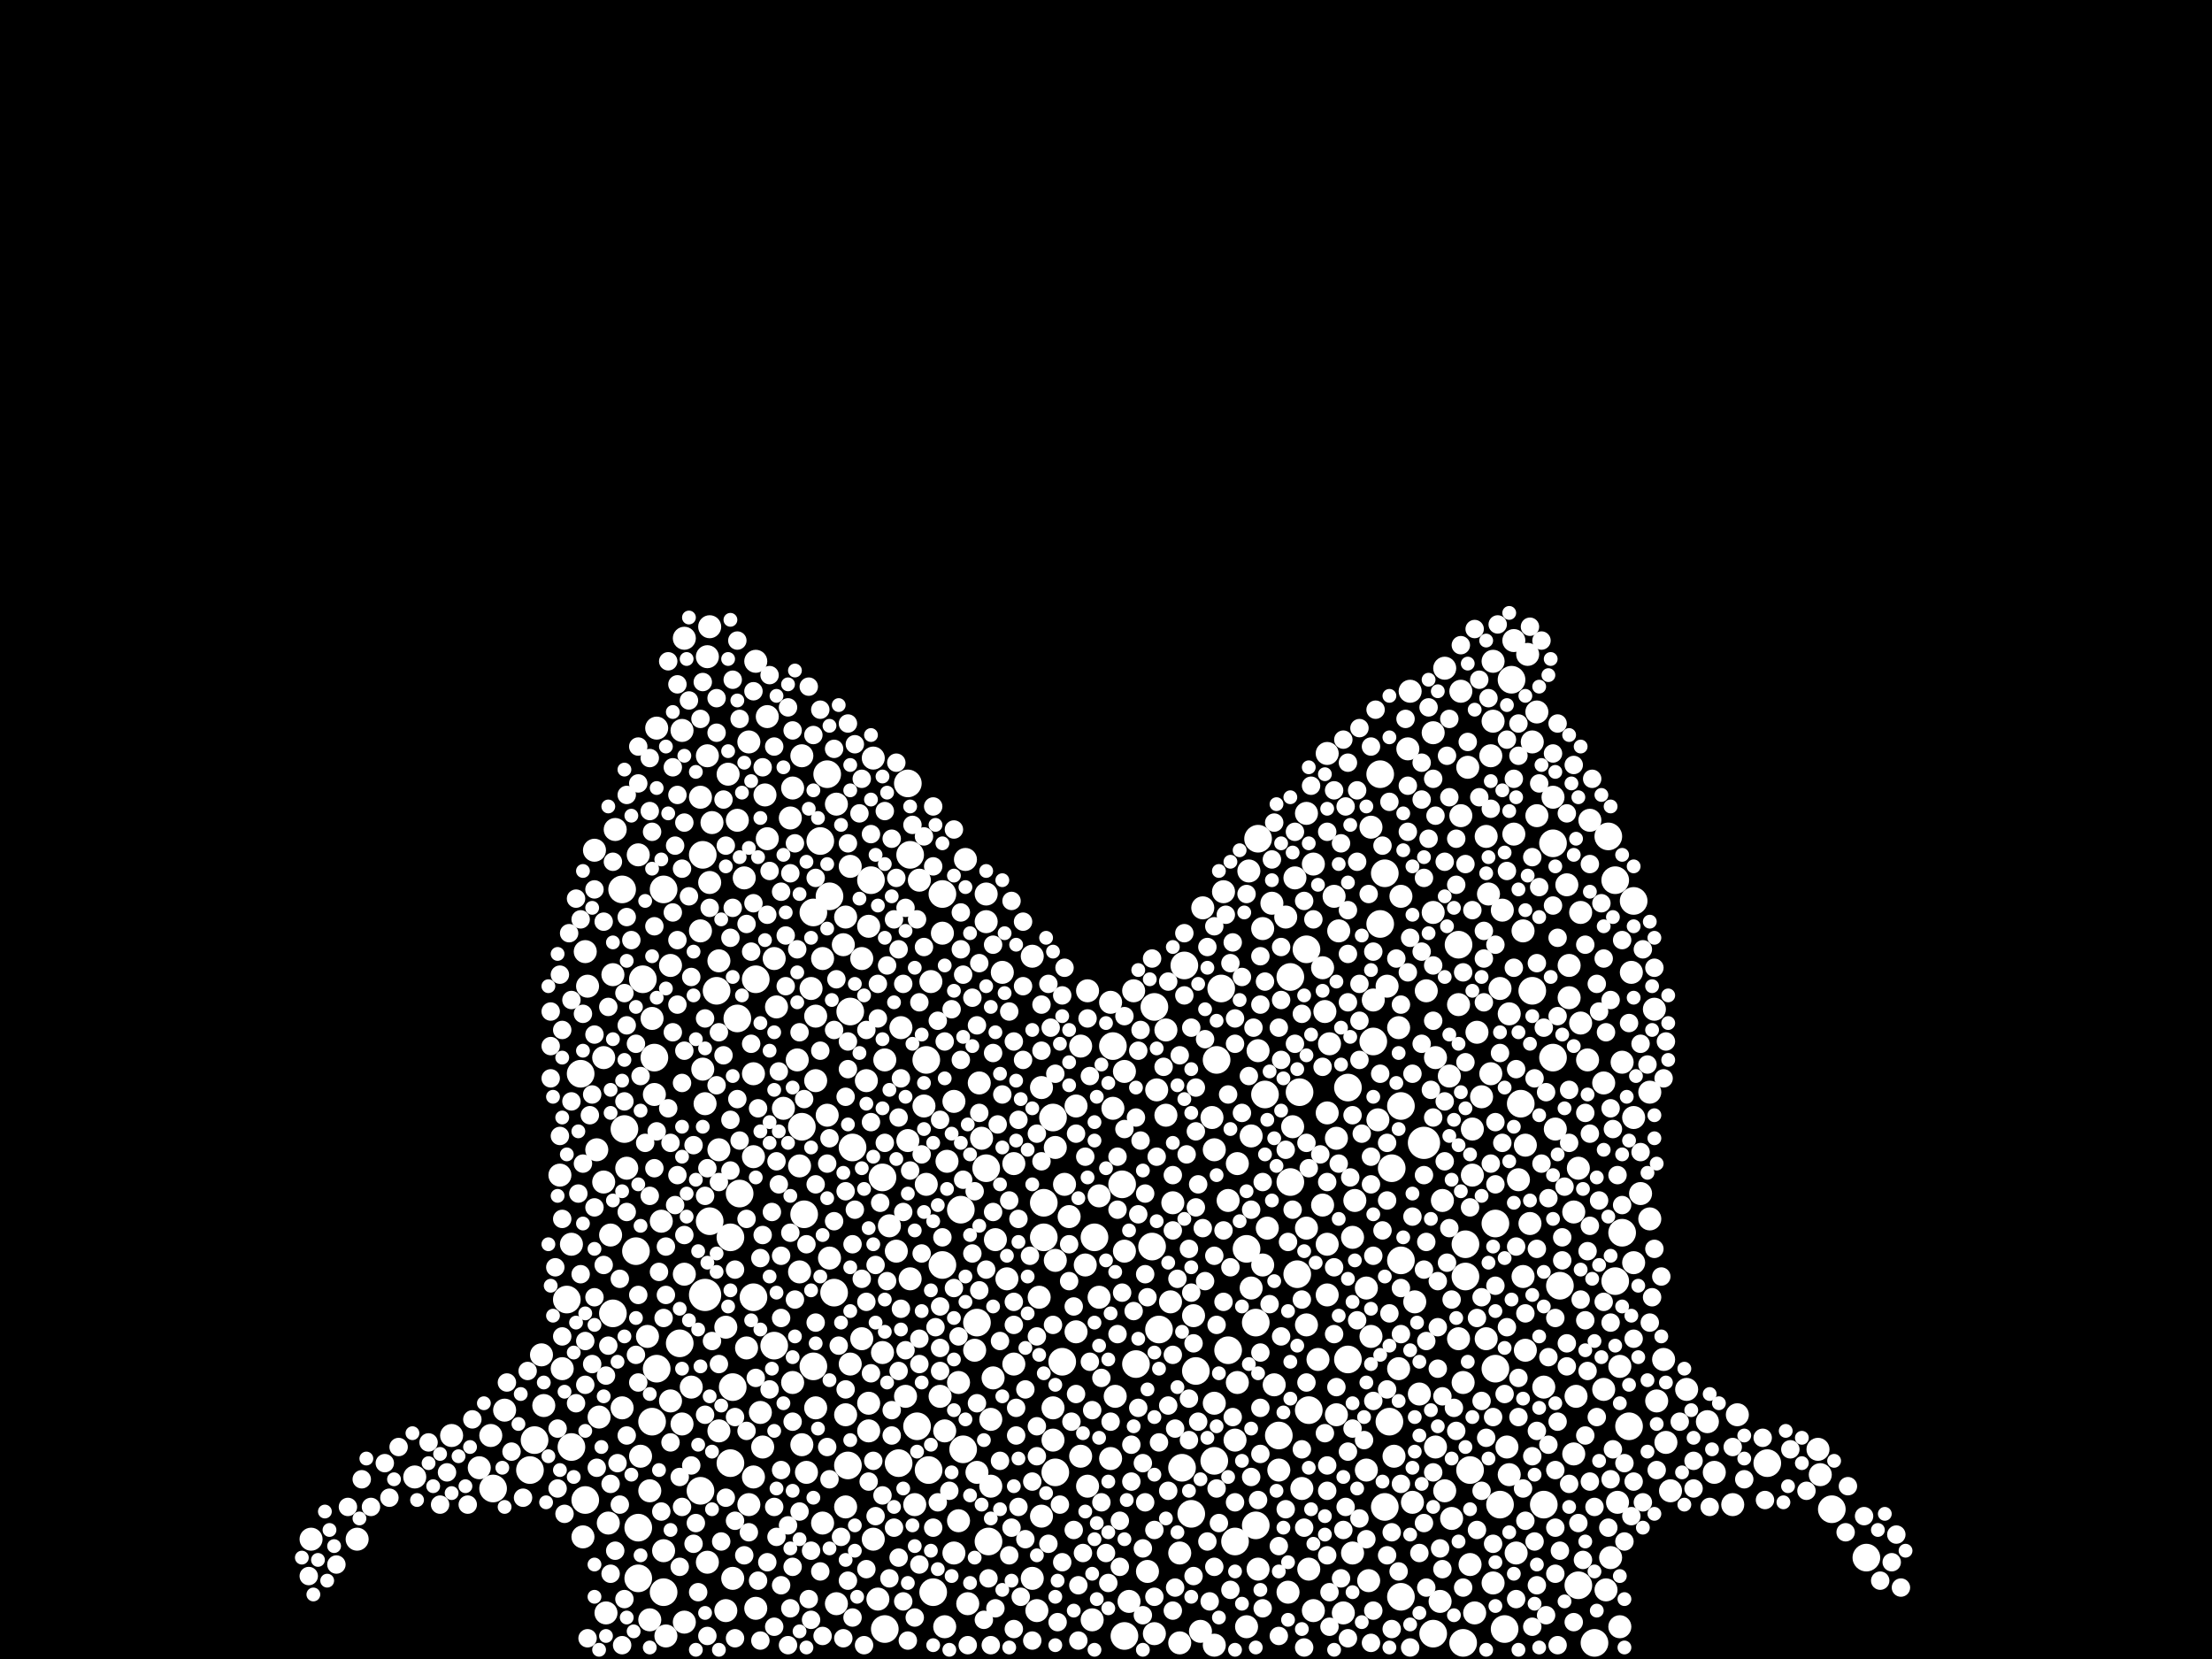 <?xml version="1.0" encoding="utf-8"?>
<svg xmlns="http://www.w3.org/2000/svg"
     xmlns:xlink="http://www.w3.org/1999/xlink" width="1920" height="1440" >

            <defs>
            <style type="text/css"><![CDATA[
circle {stroke: none;}
.c0 {fill: #FFFFFF;}
]]></style>
            </defs>
<rect x="0" y="0" width="1920" height="1440" fill="black"/>
<circle cx="1236" cy="992" r="14" class="c0"/>
<circle cx="612" cy="1124" r="14" class="c0"/>
<circle cx="1060" cy="858" r="12" class="c0"/>
<circle cx="1354" cy="1116" r="12" class="c0"/>
<circle cx="1000" cy="1082" r="12" class="c0"/>
<circle cx="848" cy="1148" r="12" class="c0"/>
<circle cx="1272" cy="1080" r="12" class="c0"/>
<circle cx="1620" cy="1352" r="12" class="c0"/>
<circle cx="1272" cy="1108" r="12" class="c0"/>
<circle cx="1306" cy="1414" r="12" class="c0"/>
<circle cx="1216" cy="1386" r="12" class="c0"/>
<circle cx="1098" cy="950" r="12" class="c0"/>
<circle cx="1006" cy="1154" r="12" class="c0"/>
<circle cx="906" cy="1074" r="12" class="c0"/>
<circle cx="622" cy="860" r="12" class="c0"/>
<circle cx="1026" cy="1274" r="12" class="c0"/>
<circle cx="540" cy="772" r="12" class="c0"/>
<circle cx="654" cy="1126" r="12" class="c0"/>
<circle cx="1276" cy="1276" r="12" class="c0"/>
<circle cx="818" cy="1098" r="12" class="c0"/>
<circle cx="460" cy="1276" r="12" class="c0"/>
<circle cx="966" cy="908" r="12" class="c0"/>
<circle cx="1408" cy="1070" r="12" class="c0"/>
<circle cx="570" cy="1188" r="12" class="c0"/>
<circle cx="856" cy="1014" r="12" class="c0"/>
<circle cx="492" cy="1128" r="12" class="c0"/>
<circle cx="1348" cy="732" r="12" class="c0"/>
<circle cx="1418" cy="782" r="12" class="c0"/>
<circle cx="542" cy="980" r="12" class="c0"/>
<circle cx="1034" cy="1314" r="12" class="c0"/>
<circle cx="566" cy="1234" r="12" class="c0"/>
<circle cx="706" cy="1186" r="12" class="c0"/>
<circle cx="756" cy="764" r="12" class="c0"/>
<circle cx="1384" cy="1426" r="12" class="c0"/>
<circle cx="1090" cy="1148" r="12" class="c0"/>
<circle cx="818" cy="776" r="12" class="c0"/>
<circle cx="1270" cy="1426" r="12" class="c0"/>
<circle cx="1198" cy="672" r="12" class="c0"/>
<circle cx="554" cy="1370" r="12" class="c0"/>
<circle cx="720" cy="778" r="12" class="c0"/>
<circle cx="724" cy="1122" r="12" class="c0"/>
<circle cx="858" cy="1338" r="12" class="c0"/>
<circle cx="508" cy="1302" r="12" class="c0"/>
<circle cx="1170" cy="944" r="12" class="c0"/>
<circle cx="768" cy="1414" r="12" class="c0"/>
<circle cx="1082" cy="1084" r="12" class="c0"/>
<circle cx="1202" cy="1308" r="12" class="c0"/>
<circle cx="532" cy="1140" r="12" class="c0"/>
<circle cx="1340" cy="1306" r="12" class="c0"/>
<circle cx="1266" cy="820" r="12" class="c0"/>
<circle cx="1126" cy="1106" r="12" class="c0"/>
<circle cx="576" cy="1382" r="12" class="c0"/>
<circle cx="1002" cy="874" r="12" class="c0"/>
<circle cx="1370" cy="1376" r="12" class="c0"/>
<circle cx="1120" cy="848" r="12" class="c0"/>
<circle cx="1110" cy="1246" r="12" class="c0"/>
<circle cx="906" cy="1044" r="12" class="c0"/>
<circle cx="1312" cy="590" r="12" class="c0"/>
<circle cx="1092" cy="728" r="12" class="c0"/>
<circle cx="1198" cy="802" r="12" class="c0"/>
<circle cx="504" cy="932" r="12" class="c0"/>
<circle cx="1028" cy="838" r="12" class="c0"/>
<circle cx="1208" cy="1014" r="12" class="c0"/>
<circle cx="1090" cy="1324" r="12" class="c0"/>
<circle cx="1330" cy="860" r="12" class="c0"/>
<circle cx="428" cy="1292" r="12" class="c0"/>
<circle cx="1396" cy="726" r="12" class="c0"/>
<circle cx="1192" cy="904" r="12" class="c0"/>
<circle cx="1170" cy="1180" r="12" class="c0"/>
<circle cx="1136" cy="1224" r="12" class="c0"/>
<circle cx="634" cy="1074" r="12" class="c0"/>
<circle cx="922" cy="1182" r="12" class="c0"/>
<circle cx="464" cy="1250" r="12" class="c0"/>
<circle cx="568" cy="918" r="12" class="c0"/>
<circle cx="1120" cy="1026" r="12" class="c0"/>
<circle cx="712" cy="730" r="12" class="c0"/>
<circle cx="810" cy="1382" r="12" class="c0"/>
<circle cx="1348" cy="918" r="12" class="c0"/>
<circle cx="974" cy="1028" r="12" class="c0"/>
<circle cx="740" cy="996" r="12" class="c0"/>
<circle cx="696" cy="978" r="12" class="c0"/>
<circle cx="706" cy="792" r="12" class="c0"/>
<circle cx="806" cy="1276" r="12" class="c0"/>
<circle cx="656" cy="850" r="12" class="c0"/>
<circle cx="796" cy="1238" r="12" class="c0"/>
<circle cx="738" cy="878" r="12" class="c0"/>
<circle cx="1134" cy="824" r="12" class="c0"/>
<circle cx="718" cy="672" r="12" class="c0"/>
<circle cx="552" cy="1086" r="12" class="c0"/>
<circle cx="1202" cy="758" r="12" class="c0"/>
<circle cx="608" cy="1294" r="12" class="c0"/>
<circle cx="1216" cy="960" r="12" class="c0"/>
<circle cx="976" cy="1420" r="12" class="c0"/>
<circle cx="834" cy="1050" r="12" class="c0"/>
<circle cx="640" cy="884" r="12" class="c0"/>
<circle cx="1298" cy="1188" r="12" class="c0"/>
<circle cx="642" cy="1036" r="12" class="c0"/>
<circle cx="1038" cy="1190" r="12" class="c0"/>
<circle cx="1056" cy="920" r="12" class="c0"/>
<circle cx="590" cy="1166" r="12" class="c0"/>
<circle cx="1402" cy="1112" r="12" class="c0"/>
<circle cx="986" cy="1184" r="12" class="c0"/>
<circle cx="610" cy="742" r="12" class="c0"/>
<circle cx="790" cy="742" r="12" class="c0"/>
<circle cx="1414" cy="1238" r="12" class="c0"/>
<circle cx="1534" cy="1270" r="12" class="c0"/>
<circle cx="950" cy="1074" r="12" class="c0"/>
<circle cx="780" cy="1270" r="12" class="c0"/>
<circle cx="496" cy="1256" r="12" class="c0"/>
<circle cx="914" cy="970" r="12" class="c0"/>
<circle cx="1054" cy="1268" r="12" class="c0"/>
<circle cx="1320" cy="958" r="12" class="c0"/>
<circle cx="766" cy="1022" r="12" class="c0"/>
<circle cx="1298" cy="1062" r="12" class="c0"/>
<circle cx="1206" cy="1234" r="12" class="c0"/>
<circle cx="672" cy="1168" r="12" class="c0"/>
<circle cx="1302" cy="1306" r="12" class="c0"/>
<circle cx="554" cy="1326" r="12" class="c0"/>
<circle cx="916" cy="1278" r="12" class="c0"/>
<circle cx="736" cy="1272" r="12" class="c0"/>
<circle cx="576" cy="772" r="12" class="c0"/>
<circle cx="1590" cy="1310" r="12" class="c0"/>
<circle cx="1066" cy="1172" r="12" class="c0"/>
<circle cx="1128" cy="948" r="12" class="c0"/>
<circle cx="1216" cy="1094" r="12" class="c0"/>
<circle cx="698" cy="1054" r="12" class="c0"/>
<circle cx="634" cy="1270" r="12" class="c0"/>
<circle cx="804" cy="920" r="12" class="c0"/>
<circle cx="788" cy="680" r="12" class="c0"/>
<circle cx="616" cy="1060" r="12" class="c0"/>
<circle cx="558" cy="850" r="12" class="c0"/>
<circle cx="1072" cy="1338" r="12" class="c0"/>
<circle cx="1244" cy="1418" r="12" class="c0"/>
<circle cx="636" cy="1204" r="12" class="c0"/>
<circle cx="1402" cy="764" r="12" class="c0"/>
<circle cx="836" cy="1258" r="12" class="c0"/>
<circle cx="574" cy="1060" r="10" class="c0"/>
<circle cx="624" cy="998" r="10" class="c0"/>
<circle cx="656" cy="1396" r="10" class="c0"/>
<circle cx="508" cy="826" r="10" class="c0"/>
<circle cx="1104" cy="784" r="10" class="c0"/>
<circle cx="964" cy="1266" r="10" class="c0"/>
<circle cx="556" cy="1264" r="10" class="c0"/>
<circle cx="1084" cy="756" r="10" class="c0"/>
<circle cx="1432" cy="1058" r="10" class="c0"/>
<circle cx="778" cy="1086" r="10" class="c0"/>
<circle cx="624" cy="1242" r="10" class="c0"/>
<circle cx="1252" cy="1042" r="10" class="c0"/>
<circle cx="944" cy="1290" r="10" class="c0"/>
<circle cx="1228" cy="1130" r="10" class="c0"/>
<circle cx="762" cy="1388" r="10" class="c0"/>
<circle cx="1322" cy="1108" r="10" class="c0"/>
<circle cx="1136" cy="1362" r="10" class="c0"/>
<circle cx="1580" cy="1280" r="10" class="c0"/>
<circle cx="1216" cy="778" r="10" class="c0"/>
<circle cx="516" cy="738" r="10" class="c0"/>
<circle cx="914" cy="1250" r="10" class="c0"/>
<circle cx="1074" cy="1010" r="10" class="c0"/>
<circle cx="832" cy="1200" r="10" class="c0"/>
<circle cx="822" cy="1008" r="10" class="c0"/>
<circle cx="1106" cy="1202" r="10" class="c0"/>
<circle cx="734" cy="1308" r="10" class="c0"/>
<circle cx="672" cy="832" r="10" class="c0"/>
<circle cx="1416" cy="844" r="10" class="c0"/>
<circle cx="1226" cy="1304" r="10" class="c0"/>
<circle cx="1016" cy="1130" r="10" class="c0"/>
<circle cx="612" cy="958" r="10" class="c0"/>
<circle cx="1238" cy="860" r="10" class="c0"/>
<circle cx="594" cy="1408" r="10" class="c0"/>
<circle cx="640" cy="712" r="10" class="c0"/>
<circle cx="524" cy="918" r="10" class="c0"/>
<circle cx="1152" cy="654" r="10" class="c0"/>
<circle cx="1004" cy="946" r="10" class="c0"/>
<circle cx="562" cy="1160" r="10" class="c0"/>
<circle cx="794" cy="1306" r="10" class="c0"/>
<circle cx="708" cy="1222" r="10" class="c0"/>
<circle cx="1372" cy="792" r="10" class="c0"/>
<circle cx="850" cy="940" r="10" class="c0"/>
<circle cx="1322" cy="808" r="10" class="c0"/>
<circle cx="688" cy="1200" r="10" class="c0"/>
<circle cx="1282" cy="896" r="10" class="c0"/>
<circle cx="996" cy="1364" r="10" class="c0"/>
<circle cx="1166" cy="1400" r="10" class="c0"/>
<circle cx="708" cy="938" r="10" class="c0"/>
<circle cx="1392" cy="940" r="10" class="c0"/>
<circle cx="980" cy="1390" r="10" class="c0"/>
<circle cx="976" cy="1086" r="10" class="c0"/>
<circle cx="660" cy="1226" r="10" class="c0"/>
<circle cx="534" cy="720" r="10" class="c0"/>
<circle cx="1316" cy="1348" r="10" class="c0"/>
<circle cx="1290" cy="726" r="10" class="c0"/>
<circle cx="1072" cy="1250" r="10" class="c0"/>
<circle cx="1190" cy="718" r="10" class="c0"/>
<circle cx="654" cy="1282" r="10" class="c0"/>
<circle cx="1366" cy="1262" r="10" class="c0"/>
<circle cx="1062" cy="774" r="10" class="c0"/>
<circle cx="782" cy="892" r="10" class="c0"/>
<circle cx="1424" cy="1036" r="10" class="c0"/>
<circle cx="608" cy="808" r="10" class="c0"/>
<circle cx="594" cy="1106" r="10" class="c0"/>
<circle cx="934" cy="960" r="10" class="c0"/>
<circle cx="1148" cy="1046" r="10" class="c0"/>
<circle cx="1324" cy="1172" r="10" class="c0"/>
<circle cx="1158" cy="778" r="10" class="c0"/>
<circle cx="674" cy="874" r="10" class="c0"/>
<circle cx="570" cy="632" r="10" class="c0"/>
<circle cx="1270" cy="1200" r="10" class="c0"/>
<circle cx="624" cy="834" r="10" class="c0"/>
<circle cx="630" cy="1152" r="10" class="c0"/>
<circle cx="734" cy="1228" r="10" class="c0"/>
<circle cx="928" cy="1056" r="10" class="c0"/>
<circle cx="1334" cy="618" r="10" class="c0"/>
<circle cx="1122" cy="978" r="10" class="c0"/>
<circle cx="616" cy="544" r="10" class="c0"/>
<circle cx="924" cy="1028" r="10" class="c0"/>
<circle cx="594" cy="554" r="10" class="c0"/>
<circle cx="648" cy="1170" r="10" class="c0"/>
<circle cx="1508" cy="1228" r="10" class="c0"/>
<circle cx="1446" cy="1252" r="10" class="c0"/>
<circle cx="1392" cy="1206" r="10" class="c0"/>
<circle cx="726" cy="698" r="10" class="c0"/>
<circle cx="1196" cy="972" r="10" class="c0"/>
<circle cx="1324" cy="994" r="10" class="c0"/>
<circle cx="856" cy="776" r="10" class="c0"/>
<circle cx="832" cy="1320" r="10" class="c0"/>
<circle cx="1366" cy="1052" r="10" class="c0"/>
<circle cx="694" cy="1012" r="10" class="c0"/>
<circle cx="1012" cy="968" r="10" class="c0"/>
<circle cx="1152" cy="1080" r="10" class="c0"/>
<circle cx="1368" cy="1212" r="10" class="c0"/>
<circle cx="496" cy="1080" r="10" class="c0"/>
<circle cx="1360" cy="768" r="10" class="c0"/>
<circle cx="1144" cy="1180" r="10" class="c0"/>
<circle cx="600" cy="1204" r="10" class="c0"/>
<circle cx="1266" cy="1162" r="10" class="c0"/>
<circle cx="1268" cy="600" r="10" class="c0"/>
<circle cx="488" cy="1188" r="10" class="c0"/>
<circle cx="544" cy="1014" r="10" class="c0"/>
<circle cx="1210" cy="1264" r="10" class="c0"/>
<circle cx="618" cy="714" r="10" class="c0"/>
<circle cx="1362" cy="838" r="10" class="c0"/>
<circle cx="614" cy="1356" r="10" class="c0"/>
<circle cx="1334" cy="708" r="10" class="c0"/>
<circle cx="726" cy="1392" r="10" class="c0"/>
<circle cx="1214" cy="1188" r="10" class="c0"/>
<circle cx="900" cy="1398" r="10" class="c0"/>
<circle cx="1450" cy="1294" r="10" class="c0"/>
<circle cx="1290" cy="1162" r="10" class="c0"/>
<circle cx="510" cy="856" r="10" class="c0"/>
<circle cx="1314" cy="724" r="10" class="c0"/>
<circle cx="654" cy="932" r="10" class="c0"/>
<circle cx="1134" cy="706" r="10" class="c0"/>
<circle cx="954" cy="1126" r="10" class="c0"/>
<circle cx="1154" cy="906" r="10" class="c0"/>
<circle cx="1394" cy="1380" r="10" class="c0"/>
<circle cx="1432" cy="948" r="10" class="c0"/>
<circle cx="650" cy="644" r="10" class="c0"/>
<circle cx="616" cy="766" r="10" class="c0"/>
<circle cx="864" cy="1076" r="10" class="c0"/>
<circle cx="828" cy="1348" r="10" class="c0"/>
<circle cx="360" cy="1282" r="10" class="c0"/>
<circle cx="1260" cy="1318" r="10" class="c0"/>
<circle cx="808" cy="852" r="10" class="c0"/>
<circle cx="1314" cy="556" r="10" class="c0"/>
<circle cx="1086" cy="986" r="10" class="c0"/>
<circle cx="1140" cy="1398" r="10" class="c0"/>
<circle cx="758" cy="1336" r="10" class="c0"/>
<circle cx="944" cy="860" r="10" class="c0"/>
<circle cx="696" cy="656" r="10" class="c0"/>
<circle cx="416" cy="1274" r="10" class="c0"/>
<circle cx="786" cy="1212" r="10" class="c0"/>
<circle cx="1302" cy="858" r="10" class="c0"/>
<circle cx="1174" cy="1074" r="10" class="c0"/>
<circle cx="1074" cy="1200" r="10" class="c0"/>
<circle cx="714" cy="1322" r="10" class="c0"/>
<circle cx="1134" cy="1150" r="10" class="c0"/>
<circle cx="1130" cy="1292" r="10" class="c0"/>
<circle cx="1118" cy="1382" r="10" class="c0"/>
<circle cx="486" cy="1020" r="10" class="c0"/>
<circle cx="802" cy="960" r="10" class="c0"/>
<circle cx="1296" cy="574" r="10" class="c0"/>
<circle cx="470" cy="1176" r="10" class="c0"/>
<circle cx="846" cy="1172" r="10" class="c0"/>
<circle cx="1318" cy="1024" r="10" class="c0"/>
<circle cx="438" cy="1224" r="10" class="c0"/>
<circle cx="592" cy="634" r="10" class="c0"/>
<circle cx="766" cy="1174" r="10" class="c0"/>
<circle cx="758" cy="658" r="10" class="c0"/>
<circle cx="816" cy="1212" r="10" class="c0"/>
<circle cx="828" cy="956" r="10" class="c0"/>
<circle cx="1186" cy="1276" r="10" class="c0"/>
<circle cx="564" cy="1406" r="10" class="c0"/>
<circle cx="914" cy="1222" r="10" class="c0"/>
<circle cx="714" cy="832" r="10" class="c0"/>
<circle cx="632" cy="672" r="10" class="c0"/>
<circle cx="904" cy="1316" r="10" class="c0"/>
<circle cx="528" cy="1322" r="10" class="c0"/>
<circle cx="1380" cy="712" r="10" class="c0"/>
<circle cx="704" cy="858" r="10" class="c0"/>
<circle cx="1340" cy="1204" r="10" class="c0"/>
<circle cx="630" cy="1398" r="10" class="c0"/>
<circle cx="1192" cy="868" r="10" class="c0"/>
<circle cx="896" cy="830" r="10" class="c0"/>
<circle cx="1274" cy="666" r="10" class="c0"/>
<circle cx="720" cy="1092" r="10" class="c0"/>
<circle cx="686" cy="710" r="10" class="c0"/>
<circle cx="820" cy="1242" r="10" class="c0"/>
<circle cx="880" cy="1010" r="10" class="c0"/>
<circle cx="1378" cy="920" r="10" class="c0"/>
<circle cx="1294" cy="932" r="10" class="c0"/>
<circle cx="506" cy="1334" r="10" class="c0"/>
<circle cx="860" cy="1232" r="10" class="c0"/>
<circle cx="1054" cy="1428" r="10" class="c0"/>
<circle cx="518" cy="998" r="10" class="c0"/>
<circle cx="1372" cy="888" r="10" class="c0"/>
<circle cx="1012" cy="894" r="10" class="c0"/>
<circle cx="748" cy="1162" r="10" class="c0"/>
<circle cx="650" cy="1306" r="10" class="c0"/>
<circle cx="582" cy="838" r="10" class="c0"/>
<circle cx="1092" cy="912" r="10" class="c0"/>
<circle cx="1036" cy="1142" r="10" class="c0"/>
<circle cx="856" cy="800" r="10" class="c0"/>
<circle cx="1002" cy="1418" r="10" class="c0"/>
<circle cx="1162" cy="808" r="10" class="c0"/>
<circle cx="852" cy="988" r="10" class="c0"/>
<circle cx="1174" cy="1348" r="10" class="c0"/>
<circle cx="896" cy="1370" r="10" class="c0"/>
<circle cx="1444" cy="1180" r="10" class="c0"/>
<circle cx="968" cy="1212" r="10" class="c0"/>
<circle cx="1110" cy="1276" r="10" class="c0"/>
<circle cx="1310" cy="880" r="10" class="c0"/>
<circle cx="1296" cy="626" r="10" class="c0"/>
<circle cx="656" cy="574" r="10" class="c0"/>
<circle cx="748" cy="832" r="10" class="c0"/>
<circle cx="614" cy="570" r="10" class="c0"/>
<circle cx="862" cy="1196" r="10" class="c0"/>
<circle cx="708" cy="882" r="10" class="c0"/>
<circle cx="734" cy="796" r="10" class="c0"/>
<circle cx="392" cy="1246" r="10" class="c0"/>
<circle cx="754" cy="1242" r="10" class="c0"/>
<circle cx="310" cy="1336" r="10" class="c0"/>
<circle cx="1504" cy="1306" r="10" class="c0"/>
<circle cx="1296" cy="1374" r="10" class="c0"/>
<circle cx="1160" cy="1228" r="10" class="c0"/>
<circle cx="1092" cy="1362" r="10" class="c0"/>
<circle cx="610" cy="928" r="10" class="c0"/>
<circle cx="718" cy="968" r="10" class="c0"/>
<circle cx="916" cy="1094" r="10" class="c0"/>
<circle cx="938" cy="1264" r="10" class="c0"/>
<circle cx="772" cy="1064" r="10" class="c0"/>
<circle cx="768" cy="920" r="10" class="c0"/>
<circle cx="976" cy="930" r="10" class="c0"/>
<circle cx="902" cy="1126" r="10" class="c0"/>
<circle cx="1246" cy="1256" r="10" class="c0"/>
<circle cx="1160" cy="988" r="10" class="c0"/>
<circle cx="1190" cy="1160" r="10" class="c0"/>
<circle cx="1186" cy="1118" r="10" class="c0"/>
<circle cx="1176" cy="1042" r="10" class="c0"/>
<circle cx="1488" cy="1278" r="10" class="c0"/>
<circle cx="966" cy="962" r="10" class="c0"/>
<circle cx="916" cy="996" r="10" class="c0"/>
<circle cx="874" cy="1110" r="10" class="c0"/>
<circle cx="1244" cy="636" r="10" class="c0"/>
<circle cx="582" cy="1216" r="10" class="c0"/>
<circle cx="540" cy="1222" r="10" class="c0"/>
<circle cx="870" cy="844" r="10" class="c0"/>
<circle cx="592" cy="1236" r="10" class="c0"/>
<circle cx="1406" cy="1186" r="10" class="c0"/>
<circle cx="664" cy="690" r="10" class="c0"/>
<circle cx="754" cy="1218" r="10" class="c0"/>
<circle cx="1052" cy="970" r="10" class="c0"/>
<circle cx="1152" cy="1124" r="10" class="c0"/>
<circle cx="1482" cy="1234" r="10" class="c0"/>
<circle cx="1404" cy="1304" r="10" class="c0"/>
<circle cx="838" cy="746" r="10" class="c0"/>
<circle cx="1096" cy="806" r="10" class="c0"/>
<circle cx="1224" cy="600" r="10" class="c0"/>
<circle cx="1100" cy="1066" r="10" class="c0"/>
<circle cx="880" cy="1184" r="10" class="c0"/>
<circle cx="576" cy="1346" r="10" class="c0"/>
<circle cx="692" cy="920" r="10" class="c0"/>
<circle cx="696" cy="1254" r="10" class="c0"/>
<circle cx="680" cy="962" r="10" class="c0"/>
<circle cx="270" cy="1336" r="10" class="c0"/>
<circle cx="1042" cy="1416" r="10" class="c0"/>
<circle cx="804" cy="1028" r="10" class="c0"/>
<circle cx="1258" cy="934" r="10" class="c0"/>
<circle cx="948" cy="1406" r="10" class="c0"/>
<circle cx="526" cy="1400" r="10" class="c0"/>
<circle cx="790" cy="1110" r="10" class="c0"/>
<circle cx="752" cy="938" r="10" class="c0"/>
<circle cx="1398" cy="1352" r="10" class="c0"/>
<circle cx="732" cy="820" r="10" class="c0"/>
<circle cx="820" cy="1412" r="10" class="c0"/>
<circle cx="1280" cy="1400" r="10" class="c0"/>
<circle cx="1350" cy="980" r="10" class="c0"/>
<circle cx="1124" cy="762" r="10" class="c0"/>
<circle cx="904" cy="944" r="10" class="c0"/>
<circle cx="1116" cy="796" r="10" class="c0"/>
<circle cx="1018" cy="1044" r="10" class="c0"/>
<circle cx="1278" cy="1020" r="10" class="c0"/>
<circle cx="666" cy="728" r="10" class="c0"/>
<circle cx="1330" cy="644" r="10" class="c0"/>
<circle cx="1134" cy="1066" r="10" class="c0"/>
<circle cx="1044" cy="788" r="10" class="c0"/>
<circle cx="1578" cy="1258" r="10" class="c0"/>
<circle cx="578" cy="1420" r="10" class="c0"/>
<circle cx="426" cy="1246" r="10" class="c0"/>
<circle cx="1348" cy="692" r="10" class="c0"/>
<circle cx="636" cy="1370" r="10" class="c0"/>
<circle cx="524" cy="1026" r="10" class="c0"/>
<circle cx="1188" cy="1372" r="10" class="c0"/>
<circle cx="1054" cy="998" r="10" class="c0"/>
<circle cx="818" cy="810" r="10" class="c0"/>
<circle cx="646" cy="762" r="10" class="c0"/>
<circle cx="1438" cy="1216" r="10" class="c0"/>
<circle cx="1148" cy="840" r="10" class="c0"/>
<circle cx="754" cy="804" r="10" class="c0"/>
<circle cx="566" cy="884" r="10" class="c0"/>
<circle cx="1304" cy="790" r="10" class="c0"/>
<circle cx="1024" cy="1348" r="10" class="c0"/>
<circle cx="1268" cy="708" r="10" class="c0"/>
<circle cx="860" cy="1290" r="10" class="c0"/>
<circle cx="688" cy="684" r="10" class="c0"/>
<circle cx="1418" cy="1096" r="10" class="c0"/>
<circle cx="1278" cy="980" r="10" class="c0"/>
<circle cx="1250" cy="1390" r="10" class="c0"/>
<circle cx="530" cy="1072" r="10" class="c0"/>
<circle cx="934" cy="1156" r="10" class="c0"/>
<circle cx="1406" cy="1412" r="10" class="c0"/>
<circle cx="1082" cy="1412" r="10" class="c0"/>
<circle cx="788" cy="990" r="10" class="c0"/>
<circle cx="568" cy="950" r="10" class="c0"/>
<circle cx="608" cy="692" r="10" class="c0"/>
<circle cx="1086" cy="1118" r="10" class="c0"/>
<circle cx="1266" cy="872" r="10" class="c0"/>
<circle cx="694" cy="1104" r="10" class="c0"/>
<circle cx="1246" cy="918" r="10" class="c0"/>
<circle cx="1370" cy="1014" r="10" class="c0"/>
<circle cx="700" cy="1278" r="10" class="c0"/>
<circle cx="984" cy="860" r="10" class="c0"/>
<circle cx="520" cy="1230" r="10" class="c0"/>
<circle cx="614" cy="656" r="10" class="c0"/>
<circle cx="1222" cy="650" r="10" class="c0"/>
<circle cx="654" cy="1004" r="10" class="c0"/>
<circle cx="1204" cy="856" r="10" class="c0"/>
<circle cx="1286" cy="952" r="10" class="c0"/>
<circle cx="1066" cy="1042" r="10" class="c0"/>
<circle cx="738" cy="1184" r="10" class="c0"/>
<circle cx="472" cy="1220" r="10" class="c0"/>
<circle cx="1244" cy="792" r="10" class="c0"/>
<circle cx="1436" cy="876" r="10" class="c0"/>
<circle cx="1464" cy="1206" r="10" class="c0"/>
<circle cx="554" cy="742" r="10" class="c0"/>
<circle cx="840" cy="1392" r="10" class="c0"/>
<circle cx="666" cy="622" r="10" class="c0"/>
<circle cx="938" cy="908" r="10" class="c0"/>
<circle cx="1254" cy="1294" r="10" class="c0"/>
<circle cx="1276" cy="1358" r="10" class="c0"/>
<circle cx="1140" cy="750" r="10" class="c0"/>
<circle cx="1326" cy="568" r="10" class="c0"/>
<circle cx="1150" cy="878" r="10" class="c0"/>
<circle cx="1054" cy="1218" r="10" class="c0"/>
<circle cx="738" cy="752" r="10" class="c0"/>
<circle cx="564" cy="1294" r="10" class="c0"/>
<circle cx="532" cy="846" r="10" class="c0"/>
<circle cx="1418" cy="970" r="10" class="c0"/>
<circle cx="1308" cy="1256" r="10" class="c0"/>
<circle cx="964" cy="870" r="10" class="c0"/>
<circle cx="1254" cy="580" r="10" class="c0"/>
<circle cx="1024" cy="1426" r="10" class="c0"/>
<circle cx="1096" cy="1098" r="10" class="c0"/>
<circle cx="1328" cy="1062" r="10" class="c0"/>
<circle cx="1292" cy="776" r="10" class="c0"/>
<circle cx="1310" cy="1280" r="10" class="c0"/>
<circle cx="954" cy="1038" r="10" class="c0"/>
<circle cx="1214" cy="892" r="10" class="c0"/>
<circle cx="662" cy="1256" r="10" class="c0"/>
<circle cx="848" cy="1278" r="10" class="c0"/>
<circle cx="1408" cy="922" r="10" class="c0"/>
<circle cx="1152" cy="966" r="10" class="c0"/>
<circle cx="1362" cy="866" r="10" class="c0"/>
<circle cx="798" cy="764" r="10" class="c0"/>
<circle cx="1294" cy="656" r="10" class="c0"/>
<circle cx="1232" cy="1210" r="10" class="c0"/>
<circle cx="942" cy="1098" r="10" class="c0"/>
<circle cx="516" cy="1048" r="8" class="c0"/>
<circle cx="694" cy="1312" r="8" class="c0"/>
<circle cx="1092" cy="1302" r="8" class="c0"/>
<circle cx="1444" cy="936" r="8" class="c0"/>
<circle cx="496" cy="956" r="8" class="c0"/>
<circle cx="1418" cy="1162" r="8" class="c0"/>
<circle cx="648" cy="1242" r="8" class="c0"/>
<circle cx="760" cy="1098" r="8" class="c0"/>
<circle cx="1030" cy="1002" r="8" class="c0"/>
<circle cx="1414" cy="888" r="8" class="c0"/>
<circle cx="684" cy="1324" r="8" class="c0"/>
<circle cx="850" cy="1120" r="8" class="c0"/>
<circle cx="1014" cy="1294" r="8" class="c0"/>
<circle cx="526" cy="1194" r="8" class="c0"/>
<circle cx="554" cy="1124" r="8" class="c0"/>
<circle cx="828" cy="1118" r="8" class="c0"/>
<circle cx="1094" cy="872" r="8" class="c0"/>
<circle cx="714" cy="1420" r="8" class="c0"/>
<circle cx="1352" cy="1428" r="8" class="c0"/>
<circle cx="634" cy="814" r="8" class="c0"/>
<circle cx="712" cy="616" r="8" class="c0"/>
<circle cx="672" cy="648" r="8" class="c0"/>
<circle cx="636" cy="590" r="8" class="c0"/>
<circle cx="864" cy="1396" r="8" class="c0"/>
<circle cx="588" cy="1020" r="8" class="c0"/>
<circle cx="888" cy="856" r="8" class="c0"/>
<circle cx="1376" cy="820" r="8" class="c0"/>
<circle cx="592" cy="754" r="8" class="c0"/>
<circle cx="566" cy="722" r="8" class="c0"/>
<circle cx="1084" cy="934" r="8" class="c0"/>
<circle cx="900" cy="1264" r="8" class="c0"/>
<circle cx="960" cy="1348" r="8" class="c0"/>
<circle cx="888" cy="800" r="8" class="c0"/>
<circle cx="1234" cy="662" r="8" class="c0"/>
<circle cx="900" cy="984" r="8" class="c0"/>
<circle cx="1354" cy="1346" r="8" class="c0"/>
<circle cx="932" cy="1328" r="8" class="c0"/>
<circle cx="554" cy="1200" r="8" class="c0"/>
<circle cx="678" cy="1144" r="8" class="c0"/>
<circle cx="1352" cy="628" r="8" class="c0"/>
<circle cx="514" cy="950" r="8" class="c0"/>
<circle cx="860" cy="1428" r="8" class="c0"/>
<circle cx="586" cy="734" r="8" class="c0"/>
<circle cx="748" cy="1110" r="8" class="c0"/>
<circle cx="1370" cy="1322" r="8" class="c0"/>
<circle cx="1410" cy="1338" r="8" class="c0"/>
<circle cx="1284" cy="692" r="8" class="c0"/>
<circle cx="876" cy="878" r="8" class="c0"/>
<circle cx="1192" cy="1090" r="8" class="c0"/>
<circle cx="690" cy="732" r="8" class="c0"/>
<circle cx="1170" cy="1422" r="8" class="c0"/>
<circle cx="1384" cy="1308" r="8" class="c0"/>
<circle cx="1360" cy="1166" r="8" class="c0"/>
<circle cx="382" cy="1306" r="8" class="c0"/>
<circle cx="1014" cy="1220" r="8" class="c0"/>
<circle cx="1254" cy="1008" r="8" class="c0"/>
<circle cx="1094" cy="830" r="8" class="c0"/>
<circle cx="736" cy="628" r="8" class="c0"/>
<circle cx="1330" cy="744" r="8" class="c0"/>
<circle cx="542" cy="956" r="8" class="c0"/>
<circle cx="630" cy="734" r="8" class="c0"/>
<circle cx="1124" cy="906" r="8" class="c0"/>
<circle cx="912" cy="892" r="8" class="c0"/>
<circle cx="1296" cy="1230" r="8" class="c0"/>
<circle cx="990" cy="990" r="8" class="c0"/>
<circle cx="690" cy="1128" r="8" class="c0"/>
<circle cx="1236" cy="762" r="8" class="c0"/>
<circle cx="780" cy="970" r="8" class="c0"/>
<circle cx="988" cy="1054" r="8" class="c0"/>
<circle cx="1240" cy="728" r="8" class="c0"/>
<circle cx="564" cy="1038" r="8" class="c0"/>
<circle cx="624" cy="1184" r="8" class="c0"/>
<circle cx="516" cy="898" r="8" class="c0"/>
<circle cx="784" cy="854" r="8" class="c0"/>
<circle cx="1318" cy="1230" r="8" class="c0"/>
<circle cx="780" cy="824" r="8" class="c0"/>
<circle cx="796" cy="798" r="8" class="c0"/>
<circle cx="486" cy="846" r="8" class="c0"/>
<circle cx="1232" cy="1348" r="8" class="c0"/>
<circle cx="488" cy="894" r="8" class="c0"/>
<circle cx="576" cy="1144" r="8" class="c0"/>
<circle cx="612" cy="1038" r="8" class="c0"/>
<circle cx="858" cy="1370" r="8" class="c0"/>
<circle cx="1088" cy="892" r="8" class="c0"/>
<circle cx="756" cy="974" r="8" class="c0"/>
<circle cx="1338" cy="1010" r="8" class="c0"/>
<circle cx="800" cy="1088" r="8" class="c0"/>
<circle cx="1380" cy="984" r="8" class="c0"/>
<circle cx="1398" cy="1148" r="8" class="c0"/>
<circle cx="572" cy="1104" r="8" class="c0"/>
<circle cx="1152" cy="1272" r="8" class="c0"/>
<circle cx="750" cy="1428" r="8" class="c0"/>
<circle cx="1234" cy="826" r="8" class="c0"/>
<circle cx="1240" cy="614" r="8" class="c0"/>
<circle cx="1124" cy="722" r="8" class="c0"/>
<circle cx="1086" cy="1050" r="8" class="c0"/>
<circle cx="942" cy="1004" r="8" class="c0"/>
<circle cx="410" cy="1232" r="8" class="c0"/>
<circle cx="678" cy="774" r="8" class="c0"/>
<circle cx="1158" cy="1158" r="8" class="c0"/>
<circle cx="1198" cy="932" r="8" class="c0"/>
<circle cx="1062" cy="1130" r="8" class="c0"/>
<circle cx="1038" cy="944" r="8" class="c0"/>
<circle cx="1048" cy="822" r="8" class="c0"/>
<circle cx="544" cy="890" r="8" class="c0"/>
<circle cx="936" cy="1376" r="8" class="c0"/>
<circle cx="584" cy="792" r="8" class="c0"/>
<circle cx="1102" cy="1132" r="8" class="c0"/>
<circle cx="708" cy="1148" r="8" class="c0"/>
<circle cx="734" cy="952" r="8" class="c0"/>
<circle cx="1380" cy="750" r="8" class="c0"/>
<circle cx="1410" cy="1270" r="8" class="c0"/>
<circle cx="1044" cy="1066" r="8" class="c0"/>
<circle cx="1352" cy="1234" r="8" class="c0"/>
<circle cx="648" cy="1058" r="8" class="c0"/>
<circle cx="584" cy="666" r="8" class="c0"/>
<circle cx="660" cy="1092" r="8" class="c0"/>
<circle cx="844" cy="1088" r="8" class="c0"/>
<circle cx="624" cy="896" r="8" class="c0"/>
<circle cx="654" cy="784" r="8" class="c0"/>
<circle cx="322" cy="1308" r="8" class="c0"/>
<circle cx="1112" cy="920" r="8" class="c0"/>
<circle cx="1068" cy="1100" r="8" class="c0"/>
<circle cx="1380" cy="1286" r="8" class="c0"/>
<circle cx="850" cy="836" r="8" class="c0"/>
<circle cx="1298" cy="974" r="8" class="c0"/>
<circle cx="1048" cy="1338" r="8" class="c0"/>
<circle cx="702" cy="596" r="8" class="c0"/>
<circle cx="388" cy="1278" r="8" class="c0"/>
<circle cx="1394" cy="896" r="8" class="c0"/>
<circle cx="610" cy="592" r="8" class="c0"/>
<circle cx="1298" cy="1028" r="8" class="c0"/>
<circle cx="718" cy="1256" r="8" class="c0"/>
<circle cx="534" cy="1346" r="8" class="c0"/>
<circle cx="708" cy="1028" r="8" class="c0"/>
<circle cx="1034" cy="1122" r="8" class="c0"/>
<circle cx="812" cy="1152" r="8" class="c0"/>
<circle cx="268" cy="1368" r="8" class="c0"/>
<circle cx="1094" cy="1174" r="8" class="c0"/>
<circle cx="618" cy="1164" r="8" class="c0"/>
<circle cx="458" cy="1190" r="8" class="c0"/>
<circle cx="1386" cy="854" r="8" class="c0"/>
<circle cx="770" cy="1112" r="8" class="c0"/>
<circle cx="1344" cy="1040" r="8" class="c0"/>
<circle cx="1032" cy="1084" r="8" class="c0"/>
<circle cx="1258" cy="692" r="8" class="c0"/>
<circle cx="1348" cy="786" r="8" class="c0"/>
<circle cx="734" cy="1034" r="8" class="c0"/>
<circle cx="780" cy="1352" r="8" class="c0"/>
<circle cx="1314" cy="676" r="8" class="c0"/>
<circle cx="1238" cy="1378" r="8" class="c0"/>
<circle cx="1028" cy="810" r="8" class="c0"/>
<circle cx="1532" cy="1302" r="8" class="c0"/>
<circle cx="676" cy="1028" r="8" class="c0"/>
<circle cx="936" cy="1424" r="8" class="c0"/>
<circle cx="488" cy="1160" r="8" class="c0"/>
<circle cx="704" cy="1406" r="8" class="c0"/>
<circle cx="1424" cy="1000" r="8" class="c0"/>
<circle cx="1378" cy="1086" r="8" class="c0"/>
<circle cx="1170" cy="790" r="8" class="c0"/>
<circle cx="1170" cy="1260" r="8" class="c0"/>
<circle cx="346" cy="1256" r="8" class="c0"/>
<circle cx="570" cy="982" r="8" class="c0"/>
<circle cx="1288" cy="832" r="8" class="c0"/>
<circle cx="602" cy="1340" r="8" class="c0"/>
<circle cx="1018" cy="1176" r="8" class="c0"/>
<circle cx="814" cy="886" r="8" class="c0"/>
<circle cx="1024" cy="916" r="8" class="c0"/>
<circle cx="1070" cy="818" r="8" class="c0"/>
<circle cx="662" cy="1072" r="8" class="c0"/>
<circle cx="946" cy="1182" r="8" class="c0"/>
<circle cx="1002" cy="1386" r="8" class="c0"/>
<circle cx="782" cy="936" r="8" class="c0"/>
<circle cx="548" cy="816" r="8" class="c0"/>
<circle cx="554" cy="680" r="8" class="c0"/>
<circle cx="1282" cy="1328" r="8" class="c0"/>
<circle cx="1184" cy="1250" r="8" class="c0"/>
<circle cx="504" cy="798" r="8" class="c0"/>
<circle cx="1408" cy="816" r="8" class="c0"/>
<circle cx="1234" cy="694" r="8" class="c0"/>
<circle cx="516" cy="772" r="8" class="c0"/>
<circle cx="688" cy="1360" r="8" class="c0"/>
<circle cx="496" cy="868" r="8" class="c0"/>
<circle cx="932" cy="1134" r="8" class="c0"/>
<circle cx="940" cy="1348" r="8" class="c0"/>
<circle cx="1260" cy="1128" r="8" class="c0"/>
<circle cx="1130" cy="1258" r="8" class="c0"/>
<circle cx="302" cy="1308" r="8" class="c0"/>
<circle cx="1132" cy="1430" r="8" class="c0"/>
<circle cx="530" cy="1288" r="8" class="c0"/>
<circle cx="568" cy="804" r="8" class="c0"/>
<circle cx="686" cy="1396" r="8" class="c0"/>
<circle cx="834" cy="824" r="8" class="c0"/>
<circle cx="1618" cy="1316" r="8" class="c0"/>
<circle cx="1206" cy="696" r="8" class="c0"/>
<circle cx="706" cy="638" r="8" class="c0"/>
<circle cx="884" cy="1058" r="8" class="c0"/>
<circle cx="994" cy="1036" r="8" class="c0"/>
<circle cx="688" cy="1234" r="8" class="c0"/>
<circle cx="1236" cy="1102" r="8" class="c0"/>
<circle cx="1118" cy="1078" r="8" class="c0"/>
<circle cx="1208" cy="1414" r="8" class="c0"/>
<circle cx="1504" cy="1256" r="8" class="c0"/>
<circle cx="862" cy="820" r="8" class="c0"/>
<circle cx="1350" cy="1144" r="8" class="c0"/>
<circle cx="1398" cy="868" r="8" class="c0"/>
<circle cx="1164" cy="732" r="8" class="c0"/>
<circle cx="882" cy="1246" r="8" class="c0"/>
<circle cx="724" cy="1060" r="8" class="c0"/>
<circle cx="1250" cy="1344" r="8" class="c0"/>
<circle cx="740" cy="1080" r="8" class="c0"/>
<circle cx="1112" cy="1160" r="8" class="c0"/>
<circle cx="1046" cy="1112" r="8" class="c0"/>
<circle cx="1432" cy="1148" r="8" class="c0"/>
<circle cx="1388" cy="878" r="8" class="c0"/>
<circle cx="756" cy="724" r="8" class="c0"/>
<circle cx="1160" cy="1204" r="8" class="c0"/>
<circle cx="1138" cy="682" r="8" class="c0"/>
<circle cx="776" cy="798" r="8" class="c0"/>
<circle cx="890" cy="1336" r="8" class="c0"/>
<circle cx="880" cy="1150" r="8" class="c0"/>
<circle cx="1262" cy="1222" r="8" class="c0"/>
<circle cx="682" cy="812" r="8" class="c0"/>
<circle cx="762" cy="884" r="8" class="c0"/>
<circle cx="1330" cy="1412" r="8" class="c0"/>
<circle cx="600" cy="848" r="8" class="c0"/>
<circle cx="1270" cy="844" r="8" class="c0"/>
<circle cx="674" cy="1334" r="8" class="c0"/>
<circle cx="1172" cy="1022" r="8" class="c0"/>
<circle cx="1170" cy="870" r="8" class="c0"/>
<circle cx="944" cy="884" r="8" class="c0"/>
<circle cx="884" cy="1308" r="8" class="c0"/>
<circle cx="688" cy="634" r="8" class="c0"/>
<circle cx="1168" cy="1308" r="8" class="c0"/>
<circle cx="1022" cy="1110" r="8" class="c0"/>
<circle cx="1182" cy="984" r="8" class="c0"/>
<circle cx="888" cy="920" r="8" class="c0"/>
<circle cx="1426" cy="1304" r="8" class="c0"/>
<circle cx="798" cy="1184" r="8" class="c0"/>
<circle cx="1366" cy="664" r="8" class="c0"/>
<circle cx="606" cy="1382" r="8" class="c0"/>
<circle cx="1020" cy="1378" r="8" class="c0"/>
<circle cx="946" cy="934" r="8" class="c0"/>
<circle cx="1154" cy="1412" r="8" class="c0"/>
<circle cx="1238" cy="1164" r="8" class="c0"/>
<circle cx="896" cy="1424" r="8" class="c0"/>
<circle cx="1200" cy="1068" r="8" class="c0"/>
<circle cx="1244" cy="838" r="8" class="c0"/>
<circle cx="848" cy="1218" r="8" class="c0"/>
<circle cx="642" cy="990" r="8" class="c0"/>
<circle cx="928" cy="1080" r="8" class="c0"/>
<circle cx="800" cy="1002" r="8" class="c0"/>
<circle cx="1064" cy="794" r="8" class="c0"/>
<circle cx="740" cy="1404" r="8" class="c0"/>
<circle cx="638" cy="1422" r="8" class="c0"/>
<circle cx="578" cy="1082" r="8" class="c0"/>
<circle cx="724" cy="650" r="8" class="c0"/>
<circle cx="1226" cy="1056" r="8" class="c0"/>
<circle cx="1148" cy="926" r="8" class="c0"/>
<circle cx="862" cy="1052" r="8" class="c0"/>
<circle cx="862" cy="914" r="8" class="c0"/>
<circle cx="708" cy="762" r="8" class="c0"/>
<circle cx="656" cy="1196" r="8" class="c0"/>
<circle cx="1188" cy="776" r="8" class="c0"/>
<circle cx="600" cy="1272" r="8" class="c0"/>
<circle cx="1352" cy="814" r="8" class="c0"/>
<circle cx="614" cy="1014" r="8" class="c0"/>
<circle cx="792" cy="716" r="8" class="c0"/>
<circle cx="1178" cy="748" r="8" class="c0"/>
<circle cx="752" cy="1362" r="8" class="c0"/>
<circle cx="488" cy="1058" r="8" class="c0"/>
<circle cx="478" cy="936" r="8" class="c0"/>
<circle cx="732" cy="1422" r="8" class="c0"/>
<circle cx="692" cy="824" r="8" class="c0"/>
<circle cx="1078" cy="848" r="8" class="c0"/>
<circle cx="1192" cy="826" r="8" class="c0"/>
<circle cx="1040" cy="1028" r="8" class="c0"/>
<circle cx="1194" cy="616" r="8" class="c0"/>
<circle cx="1068" cy="1380" r="8" class="c0"/>
<circle cx="508" cy="1164" r="8" class="c0"/>
<circle cx="1350" cy="1276" r="8" class="c0"/>
<circle cx="1306" cy="1210" r="8" class="c0"/>
<circle cx="1132" cy="1326" r="8" class="c0"/>
<circle cx="536" cy="1270" r="8" class="c0"/>
<circle cx="1110" cy="1420" r="8" class="c0"/>
<circle cx="1336" cy="680" r="8" class="c0"/>
<circle cx="658" cy="962" r="8" class="c0"/>
<circle cx="1442" cy="1108" r="8" class="c0"/>
<circle cx="1514" cy="1284" r="8" class="c0"/>
<circle cx="988" cy="912" r="8" class="c0"/>
<circle cx="1244" cy="886" r="8" class="c0"/>
<circle cx="510" cy="1422" r="8" class="c0"/>
<circle cx="1274" cy="644" r="8" class="c0"/>
<circle cx="818" cy="1074" r="8" class="c0"/>
<circle cx="1328" cy="544" r="8" class="c0"/>
<circle cx="678" cy="1276" r="8" class="c0"/>
<circle cx="1356" cy="1094" r="8" class="c0"/>
<circle cx="948" cy="1224" r="8" class="c0"/>
<circle cx="856" cy="1102" r="8" class="c0"/>
<circle cx="816" cy="1134" r="8" class="c0"/>
<circle cx="1170" cy="828" r="8" class="c0"/>
<circle cx="1286" cy="1294" r="8" class="c0"/>
<circle cx="1568" cy="1294" r="8" class="c0"/>
<circle cx="1040" cy="1234" r="8" class="c0"/>
<circle cx="1220" cy="624" r="8" class="c0"/>
<circle cx="974" cy="1122" r="8" class="c0"/>
<circle cx="816" cy="972" r="8" class="c0"/>
<circle cx="672" cy="1412" r="8" class="c0"/>
<circle cx="544" cy="1052" r="8" class="c0"/>
<circle cx="884" cy="972" r="8" class="c0"/>
<circle cx="746" cy="706" r="8" class="c0"/>
<circle cx="678" cy="1090" r="8" class="c0"/>
<circle cx="1130" cy="1128" r="8" class="c0"/>
<circle cx="506" cy="1010" r="8" class="c0"/>
<circle cx="1400" cy="1258" r="8" class="c0"/>
<circle cx="1256" cy="1096" r="8" class="c0"/>
<circle cx="1264" cy="768" r="8" class="c0"/>
<circle cx="1314" cy="840" r="8" class="c0"/>
<circle cx="1308" cy="1152" r="8" class="c0"/>
<circle cx="814" cy="1304" r="8" class="c0"/>
<circle cx="894" cy="1090" r="8" class="c0"/>
<circle cx="988" cy="1222" r="8" class="c0"/>
<circle cx="588" cy="690" r="8" class="c0"/>
<circle cx="602" cy="994" r="8" class="c0"/>
<circle cx="1376" cy="1146" r="8" class="c0"/>
<circle cx="1134" cy="992" r="8" class="c0"/>
<circle cx="848" cy="890" r="8" class="c0"/>
<circle cx="1140" cy="798" r="8" class="c0"/>
<circle cx="784" cy="1390" r="8" class="c0"/>
<circle cx="840" cy="1428" r="8" class="c0"/>
<circle cx="334" cy="1270" r="8" class="c0"/>
<circle cx="500" cy="1218" r="8" class="c0"/>
<circle cx="752" cy="1130" r="8" class="c0"/>
<circle cx="922" cy="1356" r="8" class="c0"/>
<circle cx="1204" cy="1350" r="8" class="c0"/>
<circle cx="584" cy="896" r="8" class="c0"/>
<circle cx="724" cy="894" r="8" class="c0"/>
<circle cx="1392" cy="832" r="8" class="c0"/>
<circle cx="1036" cy="1368" r="8" class="c0"/>
<circle cx="612" cy="1228" r="8" class="c0"/>
<circle cx="1248" cy="1188" r="8" class="c0"/>
<circle cx="994" cy="1304" r="8" class="c0"/>
<circle cx="774" cy="1246" r="8" class="c0"/>
<circle cx="1006" cy="1252" r="8" class="c0"/>
<circle cx="1294" cy="1010" r="8" class="c0"/>
<circle cx="622" cy="636" r="8" class="c0"/>
<circle cx="784" cy="1052" r="8" class="c0"/>
<circle cx="1470" cy="1292" r="8" class="c0"/>
<circle cx="910" cy="1340" r="8" class="c0"/>
<circle cx="1054" cy="1090" r="8" class="c0"/>
<circle cx="798" cy="1358" r="8" class="c0"/>
<circle cx="1436" cy="840" r="8" class="c0"/>
<circle cx="870" cy="950" r="8" class="c0"/>
<circle cx="1350" cy="1366" r="8" class="c0"/>
<circle cx="844" cy="866" r="8" class="c0"/>
<circle cx="638" cy="1320" r="8" class="c0"/>
<circle cx="1280" cy="546" r="8" class="c0"/>
<circle cx="1132" cy="782" r="8" class="c0"/>
<circle cx="1190" cy="1426" r="8" class="c0"/>
<circle cx="700" cy="1080" r="8" class="c0"/>
<circle cx="1308" cy="756" r="8" class="c0"/>
<circle cx="766" cy="1298" r="8" class="c0"/>
<circle cx="836" cy="1024" r="8" class="c0"/>
<circle cx="544" cy="1246" r="8" class="c0"/>
<circle cx="640" cy="556" r="8" class="c0"/>
<circle cx="1116" cy="998" r="8" class="c0"/>
<circle cx="1378" cy="1190" r="8" class="c0"/>
<circle cx="1192" cy="1216" r="8" class="c0"/>
<circle cx="544" cy="690" r="8" class="c0"/>
<circle cx="594" cy="1072" r="8" class="c0"/>
<circle cx="1484" cy="1308" r="8" class="c0"/>
<circle cx="924" cy="840" r="8" class="c0"/>
<circle cx="552" cy="906" r="8" class="c0"/>
<circle cx="834" cy="792" r="8" class="c0"/>
<circle cx="478" cy="878" r="8" class="c0"/>
<circle cx="1236" cy="1020" r="8" class="c0"/>
<circle cx="1134" cy="1200" r="8" class="c0"/>
<circle cx="640" cy="954" r="8" class="c0"/>
<circle cx="1342" cy="1402" r="8" class="c0"/>
<circle cx="1426" cy="824" r="8" class="c0"/>
<circle cx="990" cy="894" r="8" class="c0"/>
<circle cx="1190" cy="648" r="8" class="c0"/>
<circle cx="590" cy="1282" r="8" class="c0"/>
<circle cx="1348" cy="654" r="8" class="c0"/>
<circle cx="900" cy="1160" r="8" class="c0"/>
<circle cx="1376" cy="966" r="8" class="c0"/>
<circle cx="1212" cy="832" r="8" class="c0"/>
<circle cx="592" cy="940" r="8" class="c0"/>
<circle cx="1086" cy="1282" r="8" class="c0"/>
<circle cx="1204" cy="1206" r="8" class="c0"/>
<circle cx="1152" cy="722" r="8" class="c0"/>
<circle cx="854" cy="1406" r="8" class="c0"/>
<circle cx="1254" cy="748" r="8" class="c0"/>
<circle cx="1180" cy="854" r="8" class="c0"/>
<circle cx="650" cy="1330" r="8" class="c0"/>
<circle cx="638" cy="1102" r="8" class="c0"/>
<circle cx="574" cy="1312" r="8" class="c0"/>
<circle cx="1168" cy="700" r="8" class="c0"/>
<circle cx="1146" cy="1002" r="8" class="c0"/>
<circle cx="718" cy="1010" r="8" class="c0"/>
<circle cx="678" cy="1376" r="8" class="c0"/>
<circle cx="1334" cy="1242" r="8" class="c0"/>
<circle cx="1238" cy="1078" r="8" class="c0"/>
<circle cx="1034" cy="892" r="8" class="c0"/>
<circle cx="682" cy="856" r="8" class="c0"/>
<circle cx="1256" cy="656" r="8" class="c0"/>
<circle cx="758" cy="1268" r="8" class="c0"/>
<circle cx="742" cy="1050" r="8" class="c0"/>
<circle cx="538" cy="1110" r="8" class="c0"/>
<circle cx="1342" cy="948" r="8" class="c0"/>
<circle cx="1554" cy="1258" r="8" class="c0"/>
<circle cx="768" cy="704" r="8" class="c0"/>
<circle cx="1344" cy="1178" r="8" class="c0"/>
<circle cx="1278" cy="790" r="8" class="c0"/>
<circle cx="668" cy="586" r="8" class="c0"/>
<circle cx="560" cy="992" r="8" class="c0"/>
<circle cx="1164" cy="1370" r="8" class="c0"/>
<circle cx="1386" cy="1230" r="8" class="c0"/>
<circle cx="748" cy="676" r="8" class="c0"/>
<circle cx="594" cy="912" r="8" class="c0"/>
<circle cx="1336" cy="770" r="8" class="c0"/>
<circle cx="1014" cy="852" r="8" class="c0"/>
<circle cx="1362" cy="1288" r="8" class="c0"/>
<circle cx="1222" cy="722" r="8" class="c0"/>
<circle cx="1264" cy="728" r="8" class="c0"/>
<circle cx="1038" cy="982" r="8" class="c0"/>
<circle cx="810" cy="752" r="8" class="c0"/>
<circle cx="774" cy="728" r="8" class="c0"/>
<circle cx="1180" cy="920" r="8" class="c0"/>
<circle cx="1272" cy="922" r="8" class="c0"/>
<circle cx="736" cy="732" r="8" class="c0"/>
<circle cx="484" cy="1292" r="8" class="c0"/>
<circle cx="454" cy="1300" r="8" class="c0"/>
<circle cx="904" cy="912" r="8" class="c0"/>
<circle cx="1018" cy="1398" r="8" class="c0"/>
<circle cx="636" cy="788" r="8" class="c0"/>
<circle cx="1434" cy="1126" r="8" class="c0"/>
<circle cx="726" cy="850" r="8" class="c0"/>
<circle cx="1362" cy="992" r="8" class="c0"/>
<circle cx="628" cy="916" r="8" class="c0"/>
<circle cx="1424" cy="906" r="8" class="c0"/>
<circle cx="580" cy="574" r="8" class="c0"/>
<circle cx="1166" cy="1328" r="8" class="c0"/>
<circle cx="524" cy="1098" r="8" class="c0"/>
<circle cx="736" cy="1372" r="8" class="c0"/>
<circle cx="686" cy="758" r="8" class="c0"/>
<circle cx="972" cy="1320" r="8" class="c0"/>
<circle cx="1318" cy="628" r="8" class="c0"/>
<circle cx="654" cy="600" r="8" class="c0"/>
<circle cx="1056" cy="1292" r="8" class="c0"/>
<circle cx="1400" cy="980" r="8" class="c0"/>
<circle cx="1258" cy="624" r="8" class="c0"/>
<circle cx="992" cy="1270" r="8" class="c0"/>
<circle cx="1110" cy="892" r="8" class="c0"/>
<circle cx="586" cy="1046" r="8" class="c0"/>
<circle cx="802" cy="822" r="8" class="c0"/>
<circle cx="1372" cy="1128" r="8" class="c0"/>
<circle cx="478" cy="908" r="8" class="c0"/>
<circle cx="1340" cy="892" r="8" class="c0"/>
<circle cx="1392" cy="1130" r="8" class="c0"/>
<circle cx="1096" cy="1026" r="8" class="c0"/>
<circle cx="910" cy="854" r="8" class="c0"/>
<circle cx="1072" cy="1304" r="8" class="c0"/>
<circle cx="1398" cy="1284" r="8" class="c0"/>
<circle cx="668" cy="756" r="8" class="c0"/>
<circle cx="588" cy="872" r="8" class="c0"/>
<circle cx="1152" cy="1026" r="8" class="c0"/>
<circle cx="292" cy="1358" r="8" class="c0"/>
<circle cx="1004" cy="1004" r="8" class="c0"/>
<circle cx="698" cy="954" r="8" class="c0"/>
<circle cx="1094" cy="1222" r="8" class="c0"/>
<circle cx="704" cy="1346" r="8" class="c0"/>
<circle cx="1632" cy="1372" r="8" class="c0"/>
<circle cx="782" cy="1136" r="8" class="c0"/>
<circle cx="1650" cy="1378" r="8" class="c0"/>
<circle cx="694" cy="896" r="8" class="c0"/>
<circle cx="982" cy="1286" r="8" class="c0"/>
<circle cx="684" cy="614" r="8" class="c0"/>
<circle cx="1204" cy="992" r="8" class="c0"/>
<circle cx="1338" cy="556" r="8" class="c0"/>
<circle cx="1404" cy="1020" r="8" class="c0"/>
<circle cx="556" cy="934" r="8" class="c0"/>
<circle cx="1170" cy="662" r="8" class="c0"/>
<circle cx="880" cy="1414" r="8" class="c0"/>
<circle cx="530" cy="1366" r="8" class="c0"/>
<circle cx="538" cy="1306" r="8" class="c0"/>
<circle cx="504" cy="1106" r="8" class="c0"/>
<circle cx="1186" cy="1336" r="8" class="c0"/>
<circle cx="1324" cy="1140" r="8" class="c0"/>
<circle cx="1234" cy="906" r="8" class="c0"/>
<circle cx="406" cy="1306" r="8" class="c0"/>
<circle cx="518" cy="1274" r="8" class="c0"/>
<circle cx="1258" cy="1066" r="8" class="c0"/>
<circle cx="962" cy="1374" r="8" class="c0"/>
<circle cx="634" cy="1016" r="8" class="c0"/>
<circle cx="612" cy="884" r="8" class="c0"/>
<circle cx="1150" cy="1244" r="8" class="c0"/>
<circle cx="1382" cy="676" r="8" class="c0"/>
<circle cx="524" cy="800" r="8" class="c0"/>
<circle cx="712" cy="1364" r="8" class="c0"/>
<circle cx="868" cy="1268" r="8" class="c0"/>
<circle cx="798" cy="1162" r="8" class="c0"/>
<circle cx="1072" cy="884" r="8" class="c0"/>
<circle cx="482" cy="1100" r="8" class="c0"/>
<circle cx="1002" cy="1328" r="8" class="c0"/>
<circle cx="564" cy="704" r="8" class="c0"/>
<circle cx="1334" cy="1084" r="8" class="c0"/>
<circle cx="646" cy="1350" r="8" class="c0"/>
<circle cx="1106" cy="714" r="8" class="c0"/>
<circle cx="528" cy="874" r="8" class="c0"/>
<circle cx="828" cy="720" r="8" class="c0"/>
<circle cx="1276" cy="1048" r="8" class="c0"/>
<circle cx="658" cy="1372" r="8" class="c0"/>
<circle cx="1098" cy="852" r="8" class="c0"/>
<circle cx="964" cy="1234" r="8" class="c0"/>
<circle cx="582" cy="992" r="8" class="c0"/>
<circle cx="798" cy="870" r="8" class="c0"/>
<circle cx="1418" cy="1286" r="8" class="c0"/>
<circle cx="802" cy="726" r="8" class="c0"/>
<circle cx="1390" cy="784" r="8" class="c0"/>
<circle cx="1136" cy="1014" r="8" class="c0"/>
<circle cx="1152" cy="1350" r="8" class="c0"/>
<circle cx="1334" cy="1376" r="8" class="c0"/>
<circle cx="788" cy="1424" r="8" class="c0"/>
<circle cx="684" cy="1428" r="8" class="c0"/>
<circle cx="1270" cy="1378" r="8" class="c0"/>
<circle cx="508" cy="1202" r="8" class="c0"/>
<circle cx="970" cy="1158" r="8" class="c0"/>
<circle cx="736" cy="904" r="8" class="c0"/>
<circle cx="956" cy="1304" r="8" class="c0"/>
<circle cx="712" cy="912" r="8" class="c0"/>
<circle cx="608" cy="624" r="8" class="c0"/>
<circle cx="900" cy="1238" r="8" class="c0"/>
<circle cx="736" cy="928" r="8" class="c0"/>
<circle cx="1192" cy="1398" r="8" class="c0"/>
<circle cx="1388" cy="1042" r="8" class="c0"/>
<circle cx="1272" cy="750" r="8" class="c0"/>
<circle cx="904" cy="872" r="8" class="c0"/>
<circle cx="622" cy="606" r="8" class="c0"/>
<circle cx="1446" cy="904" r="8" class="c0"/>
<circle cx="762" cy="854" r="8" class="c0"/>
<circle cx="1458" cy="1234" r="8" class="c0"/>
<circle cx="1286" cy="1126" r="8" class="c0"/>
<circle cx="756" cy="1192" r="8" class="c0"/>
<circle cx="904" cy="1008" r="8" class="c0"/>
<circle cx="834" cy="920" r="8" class="c0"/>
<circle cx="914" cy="1150" r="8" class="c0"/>
<circle cx="668" cy="1206" r="8" class="c0"/>
<circle cx="486" cy="986" r="8" class="c0"/>
<circle cx="1362" cy="946" r="8" class="c0"/>
<circle cx="1366" cy="1408" r="8" class="c0"/>
<circle cx="816" cy="1190" r="8" class="c0"/>
<circle cx="970" cy="1004" r="8" class="c0"/>
<circle cx="1062" cy="1068" r="8" class="c0"/>
<circle cx="652" cy="826" r="8" class="c0"/>
<circle cx="824" cy="1294" r="8" class="c0"/>
<circle cx="986" cy="970" r="8" class="c0"/>
<circle cx="1078" cy="966" r="8" class="c0"/>
<circle cx="544" cy="796" r="8" class="c0"/>
<circle cx="1332" cy="1338" r="8" class="c0"/>
<circle cx="516" cy="1126" r="8" class="c0"/>
<circle cx="1158" cy="1100" r="8" class="c0"/>
<circle cx="890" cy="1206" r="8" class="c0"/>
<circle cx="1206" cy="1140" r="8" class="c0"/>
<circle cx="1316" cy="1388" r="8" class="c0"/>
<circle cx="1334" cy="836" r="8" class="c0"/>
<circle cx="816" cy="1170" r="8" class="c0"/>
<circle cx="1642" cy="1356" r="8" class="c0"/>
<circle cx="1646" cy="1332" r="8" class="c0"/>
<circle cx="1204" cy="1042" r="8" class="c0"/>
<circle cx="666" cy="794" r="8" class="c0"/>
<circle cx="1070" cy="1230" r="8" class="c0"/>
<circle cx="1248" cy="1152" r="8" class="c0"/>
<circle cx="1018" cy="1020" r="8" class="c0"/>
<circle cx="1436" cy="1084" r="8" class="c0"/>
<circle cx="1252" cy="1362" r="8" class="c0"/>
<circle cx="542" cy="862" r="8" class="c0"/>
<circle cx="734" cy="1206" r="8" class="c0"/>
<circle cx="780" cy="1190" r="8" class="c0"/>
<circle cx="614" cy="1420" r="8" class="c0"/>
<circle cx="1290" cy="1248" r="8" class="c0"/>
<circle cx="1116" cy="1310" r="8" class="c0"/>
<circle cx="1222" cy="844" r="8" class="c0"/>
<circle cx="672" cy="1308" r="8" class="c0"/>
<circle cx="1244" cy="970" r="8" class="c0"/>
<circle cx="774" cy="1224" r="8" class="c0"/>
<circle cx="760" cy="1316" r="8" class="c0"/>
<circle cx="1112" cy="868" r="8" class="c0"/>
<circle cx="810" cy="1326" r="8" class="c0"/>
<circle cx="484" cy="1240" r="8" class="c0"/>
<circle cx="1438" cy="1276" r="8" class="c0"/>
<circle cx="1302" cy="914" r="8" class="c0"/>
<circle cx="1248" cy="1112" r="8" class="c0"/>
<circle cx="648" cy="802" r="8" class="c0"/>
<circle cx="440" cy="1200" r="8" class="c0"/>
<circle cx="1530" cy="1248" r="8" class="c0"/>
<circle cx="1032" cy="1250" r="8" class="c0"/>
<circle cx="1152" cy="1294" r="8" class="c0"/>
<circle cx="1178" cy="686" r="8" class="c0"/>
<circle cx="1094" cy="1262" r="8" class="c0"/>
<circle cx="754" cy="1286" r="8" class="c0"/>
<circle cx="582" cy="1252" r="8" class="c0"/>
<circle cx="372" cy="1252" r="8" class="c0"/>
<circle cx="976" cy="882" r="8" class="c0"/>
<circle cx="1028" cy="864" r="8" class="c0"/>
<circle cx="1330" cy="1264" r="8" class="c0"/>
<circle cx="1324" cy="1320" r="8" class="c0"/>
<circle cx="1072" cy="906" r="8" class="c0"/>
<circle cx="554" cy="648" r="8" class="c0"/>
<circle cx="1036" cy="1166" r="8" class="c0"/>
<circle cx="660" cy="1424" r="8" class="c0"/>
<circle cx="1360" cy="706" r="8" class="c0"/>
<circle cx="1130" cy="880" r="8" class="c0"/>
<circle cx="1208" cy="1330" r="8" class="c0"/>
<circle cx="1430" cy="924" r="8" class="c0"/>
<circle cx="580" cy="962" r="8" class="c0"/>
<circle cx="1316" cy="928" r="8" class="c0"/>
<circle cx="444" cy="1260" r="8" class="c0"/>
<circle cx="506" cy="880" r="8" class="c0"/>
<circle cx="882" cy="1222" r="8" class="c0"/>
<circle cx="1174" cy="968" r="8" class="c0"/>
<circle cx="338" cy="1300" r="8" class="c0"/>
<circle cx="820" cy="904" r="8" class="c0"/>
<circle cx="662" cy="666" r="8" class="c0"/>
<circle cx="1252" cy="1212" r="8" class="c0"/>
<circle cx="878" cy="1326" r="8" class="c0"/>
<circle cx="1096" cy="1396" r="8" class="c0"/>
<circle cx="896" cy="1286" r="8" class="c0"/>
<circle cx="1226" cy="932" r="8" class="c0"/>
<circle cx="1174" cy="1240" r="8" class="c0"/>
<circle cx="1268" cy="560" r="8" class="c0"/>
<circle cx="1292" cy="606" r="8" class="c0"/>
<circle cx="836" cy="846" r="8" class="c0"/>
<circle cx="868" cy="1164" r="8" class="c0"/>
<circle cx="564" cy="658" r="8" class="c0"/>
<circle cx="730" cy="1334" r="8" class="c0"/>
<circle cx="1222" cy="682" r="8" class="c0"/>
<circle cx="1288" cy="870" r="8" class="c0"/>
<circle cx="588" cy="816" r="8" class="c0"/>
<circle cx="616" cy="788" r="8" class="c0"/>
<circle cx="1020" cy="1240" r="8" class="c0"/>
<circle cx="1216" cy="1118" r="8" class="c0"/>
<circle cx="494" cy="810" r="8" class="c0"/>
<circle cx="984" cy="1138" r="8" class="c0"/>
<circle cx="670" cy="1052" r="8" class="c0"/>
<circle cx="628" cy="694" r="8" class="c0"/>
<circle cx="1318" cy="656" r="8" class="c0"/>
<circle cx="1286" cy="1216" r="8" class="c0"/>
<circle cx="594" cy="714" r="8" class="c0"/>
<circle cx="1284" cy="590" r="8" class="c0"/>
<circle cx="1110" cy="1342" r="8" class="c0"/>
<circle cx="1180" cy="632" r="8" class="c0"/>
<circle cx="1010" cy="926" r="8" class="c0"/>
<circle cx="1178" cy="1146" r="8" class="c0"/>
<circle cx="1352" cy="882" r="8" class="c0"/>
<circle cx="1104" cy="746" r="8" class="c0"/>
<circle cx="992" cy="1344" r="8" class="c0"/>
<circle cx="776" cy="1326" r="8" class="c0"/>
<circle cx="878" cy="782" r="8" class="c0"/>
<circle cx="1244" cy="676" r="8" class="c0"/>
<circle cx="1190" cy="1004" r="8" class="c0"/>
<circle cx="1308" cy="642" r="8" class="c0"/>
<circle cx="630" cy="1300" r="8" class="c0"/>
<circle cx="1322" cy="1292" r="8" class="c0"/>
<circle cx="1180" cy="886" r="8" class="c0"/>
<circle cx="810" cy="700" r="8" class="c0"/>
<circle cx="728" cy="1168" r="8" class="c0"/>
<circle cx="542" cy="1388" r="8" class="c0"/>
<circle cx="1032" cy="1214" r="8" class="c0"/>
<circle cx="1224" cy="1430" r="8" class="c0"/>
<circle cx="626" cy="1338" r="8" class="c0"/>
<circle cx="786" cy="1172" r="8" class="c0"/>
<circle cx="930" cy="1234" r="8" class="c0"/>
<circle cx="1054" cy="804" r="8" class="c0"/>
<circle cx="982" cy="1254" r="8" class="c0"/>
<circle cx="976" cy="980" r="8" class="c0"/>
<circle cx="772" cy="1370" r="8" class="c0"/>
<circle cx="916" cy="932" r="8" class="c0"/>
<circle cx="1396" cy="1326" r="8" class="c0"/>
<circle cx="588" cy="594" r="8" class="c0"/>
<circle cx="540" cy="1428" r="8" class="c0"/>
<circle cx="876" cy="1042" r="8" class="c0"/>
<circle cx="528" cy="1168" r="8" class="c0"/>
<circle cx="1332" cy="936" r="8" class="c0"/>
<circle cx="666" cy="1356" r="8" class="c0"/>
<circle cx="1264" cy="1242" r="8" class="c0"/>
<circle cx="934" cy="1210" r="8" class="c0"/>
<circle cx="578" cy="1124" r="8" class="c0"/>
<circle cx="1470" cy="1268" r="8" class="c0"/>
<circle cx="702" cy="1388" r="8" class="c0"/>
<circle cx="1082" cy="776" r="8" class="c0"/>
<circle cx="1318" cy="1196" r="8" class="c0"/>
<circle cx="604" cy="1322" r="8" class="c0"/>
<circle cx="770" cy="838" r="8" class="c0"/>
<circle cx="928" cy="1112" r="8" class="c0"/>
<circle cx="832" cy="1160" r="8" class="c0"/>
<circle cx="1122" cy="1050" r="8" class="c0"/>
<circle cx="1356" cy="1074" r="8" class="c0"/>
<circle cx="880" cy="904" r="8" class="c0"/>
<circle cx="790" cy="1016" r="8" class="c0"/>
<circle cx="1304" cy="992" r="8" class="c0"/>
<circle cx="1316" cy="1082" r="8" class="c0"/>
<circle cx="1236" cy="1322" r="8" class="c0"/>
<circle cx="1038" cy="1048" r="8" class="c0"/>
<circle cx="934" cy="984" r="8" class="c0"/>
<circle cx="1216" cy="872" r="8" class="c0"/>
<circle cx="512" cy="968" r="8" class="c0"/>
<circle cx="1374" cy="1354" r="8" class="c0"/>
<circle cx="1216" cy="1288" r="8" class="c0"/>
<circle cx="686" cy="1070" r="8" class="c0"/>
<circle cx="1214" cy="1364" r="8" class="c0"/>
<circle cx="568" cy="1014" r="8" class="c0"/>
<circle cx="598" cy="778" r="8" class="c0"/>
<circle cx="1380" cy="1064" r="8" class="c0"/>
<circle cx="500" cy="780" r="8" class="c0"/>
<circle cx="314" cy="1284" r="8" class="c0"/>
<circle cx="1360" cy="1186" r="8" class="c0"/>
<circle cx="794" cy="1404" r="8" class="c0"/>
<circle cx="1350" cy="1326" r="8" class="c0"/>
<circle cx="1288" cy="808" r="8" class="c0"/>
<circle cx="1000" cy="832" r="8" class="c0"/>
<circle cx="1180" cy="1318" r="8" class="c0"/>
<circle cx="1242" cy="946" r="8" class="c0"/>
<circle cx="956" cy="1196" r="8" class="c0"/>
<circle cx="622" cy="942" r="8" class="c0"/>
<circle cx="1376" cy="1246" r="8" class="c0"/>
<circle cx="972" cy="1360" r="8" class="c0"/>
<circle cx="1602" cy="1330" r="8" class="c0"/>
<circle cx="918" cy="1408" r="8" class="c0"/>
<circle cx="778" cy="662" r="8" class="c0"/>
<circle cx="552" cy="1176" r="8" class="c0"/>
<circle cx="1190" cy="1028" r="8" class="c0"/>
<circle cx="1416" cy="1316" r="8" class="c0"/>
<circle cx="1216" cy="1158" r="8" class="c0"/>
<circle cx="1224" cy="814" r="8" class="c0"/>
<circle cx="642" cy="624" r="8" class="c0"/>
<circle cx="752" cy="894" r="8" class="c0"/>
<circle cx="490" cy="1314" r="8" class="c0"/>
<circle cx="590" cy="1360" r="8" class="c0"/>
<circle cx="1050" cy="1390" r="8" class="c0"/>
<circle cx="674" cy="1008" r="8" class="c0"/>
<circle cx="502" cy="1036" r="8" class="c0"/>
<circle cx="1058" cy="1322" r="8" class="c0"/>
<circle cx="1298" cy="820" r="8" class="c0"/>
<circle cx="720" cy="988" r="8" class="c0"/>
<circle cx="1066" cy="950" r="8" class="c0"/>
<circle cx="994" cy="1106" r="8" class="c0"/>
<circle cx="970" cy="1050" r="8" class="c0"/>
<circle cx="634" cy="972" r="8" class="c0"/>
<circle cx="532" cy="748" r="8" class="c0"/>
<circle cx="514" cy="1184" r="8" class="c0"/>
<circle cx="768" cy="992" r="8" class="c0"/>
<circle cx="1018" cy="1068" r="8" class="c0"/>
<circle cx="1282" cy="1144" r="8" class="c0"/>
<circle cx="764" cy="1044" r="8" class="c0"/>
<circle cx="1358" cy="1030" r="8" class="c0"/>
<circle cx="1158" cy="686" r="8" class="c0"/>
<circle cx="1254" cy="956" r="8" class="c0"/>
<circle cx="1300" cy="542" r="8" class="c0"/>
<circle cx="598" cy="608" r="8" class="c0"/>
<circle cx="876" cy="1350" r="8" class="c0"/>
<circle cx="1298" cy="1116" r="8" class="c0"/>
<circle cx="880" cy="1130" r="8" class="c0"/>
<circle cx="1244" cy="1278" r="8" class="c0"/>
<circle cx="624" cy="1026" r="8" class="c0"/>
<circle cx="826" cy="876" r="8" class="c0"/>
<circle cx="1408" cy="1046" r="8" class="c0"/>
<circle cx="1162" cy="1010" r="8" class="c0"/>
<circle cx="1068" cy="836" r="8" class="c0"/>
<circle cx="1054" cy="1360" r="8" class="c0"/>
<circle cx="866" cy="976" r="8" class="c0"/>
<circle cx="886" cy="1386" r="8" class="c0"/>
<circle cx="592" cy="1308" r="8" class="c0"/>
<circle cx="1154" cy="1382" r="8" class="c0"/>
<circle cx="1046" cy="902" r="8" class="c0"/>
<circle cx="1200" cy="734" r="8" class="c0"/>
<circle cx="850" cy="966" r="8" class="c0"/>
<circle cx="1604" cy="1290" r="8" class="c0"/>
<circle cx="1398" cy="962" r="8" class="c0"/>
<circle cx="1296" cy="1340" r="8" class="c0"/>
<circle cx="1246" cy="708" r="8" class="c0"/>
<circle cx="1056" cy="1150" r="8" class="c0"/>
<circle cx="996" cy="1126" r="8" class="c0"/>
<circle cx="1112" cy="822" r="8" class="c0"/>
<circle cx="676" cy="930" r="8" class="c0"/>
<circle cx="638" cy="1230" r="8" class="c0"/>
<circle cx="1166" cy="642" r="8" class="c0"/>
<circle cx="720" cy="1284" r="8" class="c0"/>
<circle cx="846" cy="1034" r="8" class="c0"/>
<circle cx="786" cy="788" r="8" class="c0"/>
<circle cx="652" cy="906" r="8" class="c0"/>
<circle cx="922" cy="864" r="8" class="c0"/>
<circle cx="1344" cy="1254" r="8" class="c0"/>
<circle cx="778" cy="762" r="8" class="c0"/>
<circle cx="992" cy="1402" r="8" class="c0"/>
<circle cx="742" cy="646" r="8" class="c0"/>
<circle cx="1294" cy="702" r="8" class="c0"/>
<circle cx="920" cy="1306" r="8" class="c0"/>
<circle cx="1390" cy="690" r="6" class="c0"/>
<circle cx="916" cy="1386" r="6" class="c0"/>
<circle cx="1436" cy="814" r="6" class="c0"/>
<circle cx="1034" cy="928" r="6" class="c0"/>
<circle cx="950" cy="990" r="6" class="c0"/>
<circle cx="760" cy="742" r="6" class="c0"/>
<circle cx="1072" cy="1364" r="6" class="c0"/>
<circle cx="760" cy="1148" r="6" class="c0"/>
<circle cx="1636" cy="1314" r="6" class="c0"/>
<circle cx="1232" cy="1246" r="6" class="c0"/>
<circle cx="802" cy="1052" r="6" class="c0"/>
<circle cx="1018" cy="992" r="6" class="c0"/>
<circle cx="732" cy="1018" r="6" class="c0"/>
<circle cx="592" cy="978" r="6" class="c0"/>
<circle cx="1110" cy="1364" r="6" class="c0"/>
<circle cx="1274" cy="1182" r="6" class="c0"/>
<circle cx="1090" cy="1430" r="6" class="c0"/>
<circle cx="774" cy="778" r="6" class="c0"/>
<circle cx="762" cy="786" r="6" class="c0"/>
<circle cx="1152" cy="702" r="6" class="c0"/>
<circle cx="720" cy="1344" r="6" class="c0"/>
<circle cx="548" cy="1280" r="6" class="c0"/>
<circle cx="710" cy="1240" r="6" class="c0"/>
<circle cx="672" cy="896" r="6" class="c0"/>
<circle cx="1412" cy="952" r="6" class="c0"/>
<circle cx="606" cy="1086" r="6" class="c0"/>
<circle cx="1316" cy="692" r="6" class="c0"/>
<circle cx="668" cy="912" r="6" class="c0"/>
<circle cx="578" cy="858" r="6" class="c0"/>
<circle cx="1218" cy="1074" r="6" class="c0"/>
<circle cx="652" cy="1146" r="6" class="c0"/>
<circle cx="756" cy="638" r="6" class="c0"/>
<circle cx="1414" cy="1202" r="6" class="c0"/>
<circle cx="502" cy="982" r="6" class="c0"/>
<circle cx="1314" cy="1366" r="6" class="c0"/>
<circle cx="1340" cy="1104" r="6" class="c0"/>
<circle cx="1318" cy="772" r="6" class="c0"/>
<circle cx="1430" cy="1198" r="6" class="c0"/>
<circle cx="986" cy="944" r="6" class="c0"/>
<circle cx="1374" cy="1032" r="6" class="c0"/>
<circle cx="1226" cy="1036" r="6" class="c0"/>
<circle cx="1266" cy="1338" r="6" class="c0"/>
<circle cx="1078" cy="1392" r="6" class="c0"/>
<circle cx="892" cy="998" r="6" class="c0"/>
<circle cx="1276" cy="1310" r="6" class="c0"/>
<circle cx="1240" cy="590" r="6" class="c0"/>
<circle cx="1314" cy="1044" r="6" class="c0"/>
<circle cx="1148" cy="860" r="6" class="c0"/>
<circle cx="1048" cy="840" r="6" class="c0"/>
<circle cx="604" cy="670" r="6" class="c0"/>
<circle cx="1192" cy="1054" r="6" class="c0"/>
<circle cx="1058" cy="1404" r="6" class="c0"/>
<circle cx="1106" cy="1112" r="6" class="c0"/>
<circle cx="1242" cy="1058" r="6" class="c0"/>
<circle cx="1382" cy="1110" r="6" class="c0"/>
<circle cx="668" cy="1108" r="6" class="c0"/>
<circle cx="1434" cy="856" r="6" class="c0"/>
<circle cx="828" cy="1224" r="6" class="c0"/>
<circle cx="1114" cy="1226" r="6" class="c0"/>
<circle cx="846" cy="1352" r="6" class="c0"/>
<circle cx="584" cy="618" r="6" class="c0"/>
<circle cx="1098" cy="1002" r="6" class="c0"/>
<circle cx="522" cy="1256" r="6" class="c0"/>
<circle cx="808" cy="1346" r="6" class="c0"/>
<circle cx="1002" cy="1230" r="6" class="c0"/>
<circle cx="702" cy="702" r="6" class="c0"/>
<circle cx="606" cy="1254" r="6" class="c0"/>
<circle cx="754" cy="1066" r="6" class="c0"/>
<circle cx="1436" cy="988" r="6" class="c0"/>
<circle cx="1186" cy="1200" r="6" class="c0"/>
<circle cx="1296" cy="1082" r="6" class="c0"/>
<circle cx="704" cy="814" r="6" class="c0"/>
<circle cx="1056" cy="1238" r="6" class="c0"/>
<circle cx="1228" cy="1230" r="6" class="c0"/>
<circle cx="1310" cy="1330" r="6" class="c0"/>
<circle cx="1218" cy="738" r="6" class="c0"/>
<circle cx="996" cy="1206" r="6" class="c0"/>
<circle cx="1430" cy="1260" r="6" class="c0"/>
<circle cx="1046" cy="876" r="6" class="c0"/>
<circle cx="992" cy="1016" r="6" class="c0"/>
<circle cx="1416" cy="1142" r="6" class="c0"/>
<circle cx="604" cy="1432" r="6" class="c0"/>
<circle cx="1018" cy="822" r="6" class="c0"/>
<circle cx="950" cy="1148" r="6" class="c0"/>
<circle cx="1120" cy="1182" r="6" class="c0"/>
<circle cx="674" cy="1122" r="6" class="c0"/>
<circle cx="550" cy="1416" r="6" class="c0"/>
<circle cx="1420" cy="934" r="6" class="c0"/>
<circle cx="820" cy="936" r="6" class="c0"/>
<circle cx="404" cy="1290" r="6" class="c0"/>
<circle cx="854" cy="1250" r="6" class="c0"/>
<circle cx="1170" cy="766" r="6" class="c0"/>
<circle cx="1206" cy="604" r="6" class="c0"/>
<circle cx="810" cy="1428" r="6" class="c0"/>
<circle cx="516" cy="1084" r="6" class="c0"/>
<circle cx="1318" cy="896" r="6" class="c0"/>
<circle cx="1292" cy="744" r="6" class="c0"/>
<circle cx="1298" cy="1394" r="6" class="c0"/>
<circle cx="950" cy="1336" r="6" class="c0"/>
<circle cx="752" cy="958" r="6" class="c0"/>
<circle cx="1386" cy="1398" r="6" class="c0"/>
<circle cx="452" cy="1210" r="6" class="c0"/>
<circle cx="868" cy="932" r="6" class="c0"/>
<circle cx="844" cy="908" r="6" class="c0"/>
<circle cx="1162" cy="750" r="6" class="c0"/>
<circle cx="748" cy="1014" r="6" class="c0"/>
<circle cx="672" cy="1242" r="6" class="c0"/>
<circle cx="1164" cy="924" r="6" class="c0"/>
<circle cx="1292" cy="1266" r="6" class="c0"/>
<circle cx="756" cy="694" r="6" class="c0"/>
<circle cx="1214" cy="914" r="6" class="c0"/>
<circle cx="892" cy="1108" r="6" class="c0"/>
<circle cx="818" cy="732" r="6" class="c0"/>
<circle cx="688" cy="1294" r="6" class="c0"/>
<circle cx="800" cy="1138" r="6" class="c0"/>
<circle cx="800" cy="898" r="6" class="c0"/>
<circle cx="632" cy="1134" r="6" class="c0"/>
<circle cx="560" cy="782" r="6" class="c0"/>
<circle cx="1034" cy="966" r="6" class="c0"/>
<circle cx="1468" cy="1224" r="6" class="c0"/>
<circle cx="690" cy="582" r="6" class="c0"/>
<circle cx="794" cy="1068" r="6" class="c0"/>
<circle cx="652" cy="678" r="6" class="c0"/>
<circle cx="1034" cy="1386" r="6" class="c0"/>
<circle cx="1328" cy="906" r="6" class="c0"/>
<circle cx="500" cy="1148" r="6" class="c0"/>
<circle cx="954" cy="1248" r="6" class="c0"/>
<circle cx="1322" cy="1214" r="6" class="c0"/>
<circle cx="1108" cy="698" r="6" class="c0"/>
<circle cx="1022" cy="942" r="6" class="c0"/>
<circle cx="690" cy="1160" r="6" class="c0"/>
<circle cx="420" cy="1218" r="6" class="c0"/>
<circle cx="968" cy="1104" r="6" class="c0"/>
<circle cx="1408" cy="742" r="6" class="c0"/>
<circle cx="1376" cy="1338" r="6" class="c0"/>
<circle cx="1376" cy="1172" r="6" class="c0"/>
<circle cx="1100" cy="972" r="6" class="c0"/>
<circle cx="684" cy="992" r="6" class="c0"/>
<circle cx="570" cy="684" r="6" class="c0"/>
<circle cx="1056" cy="1020" r="6" class="c0"/>
<circle cx="614" cy="1096" r="6" class="c0"/>
<circle cx="1306" cy="944" r="6" class="c0"/>
<circle cx="530" cy="946" r="6" class="c0"/>
<circle cx="564" cy="1430" r="6" class="c0"/>
<circle cx="1336" cy="596" r="6" class="c0"/>
<circle cx="1318" cy="1432" r="6" class="c0"/>
<circle cx="1346" cy="848" r="6" class="c0"/>
<circle cx="948" cy="1366" r="6" class="c0"/>
<circle cx="1170" cy="1110" r="6" class="c0"/>
<circle cx="1564" cy="1270" r="6" class="c0"/>
<circle cx="1136" cy="1274" r="6" class="c0"/>
<circle cx="552" cy="1144" r="6" class="c0"/>
<circle cx="856" cy="856" r="6" class="c0"/>
<circle cx="826" cy="984" r="6" class="c0"/>
<circle cx="450" cy="1236" r="6" class="c0"/>
<circle cx="916" cy="1428" r="6" class="c0"/>
<circle cx="362" cy="1302" r="6" class="c0"/>
<circle cx="632" cy="652" r="6" class="c0"/>
<circle cx="1138" cy="1310" r="6" class="c0"/>
<circle cx="842" cy="1002" r="6" class="c0"/>
<circle cx="1392" cy="804" r="6" class="c0"/>
<circle cx="596" cy="572" r="6" class="c0"/>
<circle cx="1226" cy="794" r="6" class="c0"/>
<circle cx="882" cy="820" r="6" class="c0"/>
<circle cx="1022" cy="1330" r="6" class="c0"/>
<circle cx="572" cy="1276" r="6" class="c0"/>
<circle cx="1118" cy="1406" r="6" class="c0"/>
<circle cx="1232" cy="1400" r="6" class="c0"/>
<circle cx="1398" cy="1090" r="6" class="c0"/>
<circle cx="738" cy="1138" r="6" class="c0"/>
<circle cx="908" cy="814" r="6" class="c0"/>
<circle cx="358" cy="1244" r="6" class="c0"/>
<circle cx="950" cy="974" r="6" class="c0"/>
<circle cx="720" cy="1198" r="6" class="c0"/>
<circle cx="1280" cy="616" r="6" class="c0"/>
<circle cx="1248" cy="600" r="6" class="c0"/>
<circle cx="514" cy="788" r="6" class="c0"/>
<circle cx="1418" cy="752" r="6" class="c0"/>
<circle cx="964" cy="1140" r="6" class="c0"/>
<circle cx="1470" cy="1248" r="6" class="c0"/>
<circle cx="1114" cy="1326" r="6" class="c0"/>
<circle cx="962" cy="940" r="6" class="c0"/>
<circle cx="988" cy="842" r="6" class="c0"/>
<circle cx="1292" cy="1096" r="6" class="c0"/>
<circle cx="516" cy="1358" r="6" class="c0"/>
<circle cx="704" cy="996" r="6" class="c0"/>
<circle cx="612" cy="910" r="6" class="c0"/>
<circle cx="1336" cy="968" r="6" class="c0"/>
<circle cx="950" cy="1432" r="6" class="c0"/>
<circle cx="1552" cy="1290" r="6" class="c0"/>
<circle cx="286" cy="1328" r="6" class="c0"/>
<circle cx="880" cy="1290" r="6" class="c0"/>
<circle cx="874" cy="1090" r="6" class="c0"/>
<circle cx="1272" cy="1256" r="6" class="c0"/>
<circle cx="886" cy="954" r="6" class="c0"/>
<circle cx="1162" cy="1058" r="6" class="c0"/>
<circle cx="1192" cy="952" r="6" class="c0"/>
<circle cx="498" cy="1282" r="6" class="c0"/>
<circle cx="906" cy="1192" r="6" class="c0"/>
<circle cx="664" cy="816" r="6" class="c0"/>
<circle cx="1400" cy="796" r="6" class="c0"/>
<circle cx="742" cy="854" r="6" class="c0"/>
<circle cx="1104" cy="1042" r="6" class="c0"/>
<circle cx="658" cy="744" r="6" class="c0"/>
<circle cx="1258" cy="898" r="6" class="c0"/>
<circle cx="668" cy="992" r="6" class="c0"/>
<circle cx="784" cy="1292" r="6" class="c0"/>
<circle cx="1410" cy="1388" r="6" class="c0"/>
<circle cx="842" cy="1072" r="6" class="c0"/>
<circle cx="1294" cy="678" r="6" class="c0"/>
<circle cx="896" cy="894" r="6" class="c0"/>
<circle cx="1240" cy="810" r="6" class="c0"/>
<circle cx="1336" cy="1160" r="6" class="c0"/>
<circle cx="936" cy="1040" r="6" class="c0"/>
<circle cx="878" cy="1372" r="6" class="c0"/>
<circle cx="506" cy="912" r="6" class="c0"/>
<circle cx="942" cy="1312" r="6" class="c0"/>
<circle cx="1312" cy="1128" r="6" class="c0"/>
<circle cx="1378" cy="950" r="6" class="c0"/>
<circle cx="542" cy="920" r="6" class="c0"/>
<circle cx="768" cy="1156" r="6" class="c0"/>
<circle cx="842" cy="1374" r="6" class="c0"/>
<circle cx="1014" cy="1096" r="6" class="c0"/>
<circle cx="598" cy="1146" r="6" class="c0"/>
<circle cx="1006" cy="1188" r="6" class="c0"/>
<circle cx="488" cy="970" r="6" class="c0"/>
<circle cx="976" cy="1336" r="6" class="c0"/>
<circle cx="1120" cy="692" r="6" class="c0"/>
<circle cx="594" cy="656" r="6" class="c0"/>
<circle cx="1358" cy="1390" r="6" class="c0"/>
<circle cx="1160" cy="852" r="6" class="c0"/>
<circle cx="1206" cy="640" r="6" class="c0"/>
<circle cx="618" cy="1310" r="6" class="c0"/>
<circle cx="1406" cy="1218" r="6" class="c0"/>
<circle cx="656" cy="1022" r="6" class="c0"/>
<circle cx="718" cy="1040" r="6" class="c0"/>
<circle cx="1368" cy="728" r="6" class="c0"/>
<circle cx="556" cy="964" r="6" class="c0"/>
<circle cx="734" cy="1354" r="6" class="c0"/>
<circle cx="738" cy="1100" r="6" class="c0"/>
<circle cx="1384" cy="1364" r="6" class="c0"/>
<circle cx="376" cy="1290" r="6" class="c0"/>
<circle cx="896" cy="1028" r="6" class="c0"/>
<circle cx="738" cy="1250" r="6" class="c0"/>
<circle cx="792" cy="1324" r="6" class="c0"/>
<circle cx="786" cy="808" r="6" class="c0"/>
<circle cx="554" cy="1028" r="6" class="c0"/>
<circle cx="808" cy="1120" r="6" class="c0"/>
<circle cx="1056" cy="886" r="6" class="c0"/>
<circle cx="532" cy="818" r="6" class="c0"/>
<circle cx="706" cy="1300" r="6" class="c0"/>
<circle cx="632" cy="572" r="6" class="c0"/>
<circle cx="1324" cy="790" r="6" class="c0"/>
<circle cx="1058" cy="756" r="6" class="c0"/>
<circle cx="1262" cy="788" r="6" class="c0"/>
<circle cx="900" cy="1350" r="6" class="c0"/>
<circle cx="738" cy="686" r="6" class="c0"/>
<circle cx="746" cy="780" r="6" class="c0"/>
<circle cx="890" cy="1170" r="6" class="c0"/>
<circle cx="882" cy="990" r="6" class="c0"/>
<circle cx="838" cy="770" r="6" class="c0"/>
<circle cx="1078" cy="1134" r="6" class="c0"/>
<circle cx="566" cy="830" r="6" class="c0"/>
<circle cx="1078" cy="1268" r="6" class="c0"/>
<circle cx="1306" cy="1092" r="6" class="c0"/>
<circle cx="1262" cy="972" r="6" class="c0"/>
<circle cx="1366" cy="742" r="6" class="c0"/>
<circle cx="1150" cy="1316" r="6" class="c0"/>
<circle cx="472" cy="1200" r="6" class="c0"/>
<circle cx="1126" cy="928" r="6" class="c0"/>
<circle cx="868" cy="1310" r="6" class="c0"/>
<circle cx="542" cy="668" r="6" class="c0"/>
<circle cx="1348" cy="1058" r="6" class="c0"/>
<circle cx="960" cy="1014" r="6" class="c0"/>
<circle cx="838" cy="1232" r="6" class="c0"/>
<circle cx="1418" cy="866" r="6" class="c0"/>
<circle cx="768" cy="814" r="6" class="c0"/>
<circle cx="1264" cy="1144" r="6" class="c0"/>
<circle cx="770" cy="1200" r="6" class="c0"/>
<circle cx="992" cy="1432" r="6" class="c0"/>
<circle cx="312" cy="1318" r="6" class="c0"/>
<circle cx="1162" cy="1142" r="6" class="c0"/>
<circle cx="1066" cy="1282" r="6" class="c0"/>
<circle cx="478" cy="1116" r="6" class="c0"/>
<circle cx="1430" cy="1018" r="6" class="c0"/>
<circle cx="1178" cy="1292" r="6" class="c0"/>
<circle cx="532" cy="1042" r="6" class="c0"/>
<circle cx="766" cy="962" r="6" class="c0"/>
<circle cx="1334" cy="1358" r="6" class="c0"/>
<circle cx="700" cy="1430" r="6" class="c0"/>
<circle cx="776" cy="870" r="6" class="c0"/>
<circle cx="1350" cy="752" r="6" class="c0"/>
<circle cx="730" cy="1148" r="6" class="c0"/>
<circle cx="916" cy="1202" r="6" class="c0"/>
<circle cx="660" cy="982" r="6" class="c0"/>
<circle cx="610" cy="978" r="6" class="c0"/>
<circle cx="548" cy="708" r="6" class="c0"/>
<circle cx="506" cy="756" r="6" class="c0"/>
<circle cx="540" cy="938" r="6" class="c0"/>
<circle cx="1336" cy="1222" r="6" class="c0"/>
<circle cx="708" cy="1166" r="6" class="c0"/>
<circle cx="1040" cy="854" r="6" class="c0"/>
<circle cx="582" cy="1328" r="6" class="c0"/>
<circle cx="526" cy="1420" r="6" class="c0"/>
<circle cx="486" cy="1276" r="6" class="c0"/>
<circle cx="870" cy="1212" r="6" class="c0"/>
<circle cx="742" cy="1346" r="6" class="c0"/>
<circle cx="1266" cy="906" r="6" class="c0"/>
<circle cx="498" cy="1174" r="6" class="c0"/>
<circle cx="574" cy="746" r="6" class="c0"/>
<circle cx="476" cy="1080" r="6" class="c0"/>
<circle cx="1486" cy="1258" r="6" class="c0"/>
<circle cx="826" cy="1368" r="6" class="c0"/>
<circle cx="1182" cy="812" r="6" class="c0"/>
<circle cx="408" cy="1256" r="6" class="c0"/>
<circle cx="902" cy="1176" r="6" class="c0"/>
<circle cx="508" cy="1242" r="6" class="c0"/>
<circle cx="838" cy="1108" r="6" class="c0"/>
<circle cx="1140" cy="1340" r="6" class="c0"/>
<circle cx="1358" cy="962" r="6" class="c0"/>
<circle cx="508" cy="1140" r="6" class="c0"/>
<circle cx="1310" cy="1008" r="6" class="c0"/>
<circle cx="1290" cy="1432" r="6" class="c0"/>
<circle cx="1372" cy="648" r="6" class="c0"/>
<circle cx="1094" cy="1380" r="6" class="c0"/>
<circle cx="1332" cy="1280" r="6" class="c0"/>
<circle cx="728" cy="612" r="6" class="c0"/>
<circle cx="1346" cy="572" r="6" class="c0"/>
<circle cx="1398" cy="700" r="6" class="c0"/>
<circle cx="1438" cy="1236" r="6" class="c0"/>
<circle cx="1132" cy="864" r="6" class="c0"/>
<circle cx="1198" cy="1176" r="6" class="c0"/>
<circle cx="284" cy="1372" r="6" class="c0"/>
<circle cx="1384" cy="1164" r="6" class="c0"/>
<circle cx="920" cy="906" r="6" class="c0"/>
<circle cx="962" cy="1180" r="6" class="c0"/>
<circle cx="862" cy="1134" r="6" class="c0"/>
<circle cx="544" cy="834" r="6" class="c0"/>
<circle cx="532" cy="902" r="6" class="c0"/>
<circle cx="1392" cy="998" r="6" class="c0"/>
<circle cx="1290" cy="556" r="6" class="c0"/>
<circle cx="516" cy="1386" r="6" class="c0"/>
<circle cx="736" cy="976" r="6" class="c0"/>
<circle cx="908" cy="1296" r="6" class="c0"/>
<circle cx="1164" cy="892" r="6" class="c0"/>
<circle cx="1166" cy="1282" r="6" class="c0"/>
<circle cx="730" cy="716" r="6" class="c0"/>
<circle cx="952" cy="1388" r="6" class="c0"/>
<circle cx="1200" cy="1286" r="6" class="c0"/>
<circle cx="1226" cy="1274" r="6" class="c0"/>
<circle cx="372" cy="1270" r="6" class="c0"/>
<circle cx="602" cy="826" r="6" class="c0"/>
<circle cx="840" cy="976" r="6" class="c0"/>
<circle cx="922" cy="882" r="6" class="c0"/>
<circle cx="1484" cy="1210" r="6" class="c0"/>
<circle cx="928" cy="894" r="6" class="c0"/>
<circle cx="954" cy="1168" r="6" class="c0"/>
<circle cx="524" cy="1212" r="6" class="c0"/>
<circle cx="630" cy="752" r="6" class="c0"/>
<circle cx="590" cy="1136" r="6" class="c0"/>
<circle cx="1236" cy="744" r="6" class="c0"/>
<circle cx="1224" cy="1332" r="6" class="c0"/>
<circle cx="860" cy="874" r="6" class="c0"/>
<circle cx="1076" cy="738" r="6" class="c0"/>
<circle cx="528" cy="700" r="6" class="c0"/>
<circle cx="786" cy="952" r="6" class="c0"/>
<circle cx="650" cy="736" r="6" class="c0"/>
<circle cx="1310" cy="532" r="6" class="c0"/>
<circle cx="1388" cy="1268" r="6" class="c0"/>
<circle cx="1286" cy="848" r="6" class="c0"/>
<circle cx="746" cy="914" r="6" class="c0"/>
<circle cx="684" cy="594" r="6" class="c0"/>
<circle cx="820" cy="838" r="6" class="c0"/>
<circle cx="604" cy="1024" r="6" class="c0"/>
<circle cx="1022" cy="1204" r="6" class="c0"/>
<circle cx="556" cy="1064" r="6" class="c0"/>
<circle cx="828" cy="1144" r="6" class="c0"/>
<circle cx="842" cy="1298" r="6" class="c0"/>
<circle cx="398" cy="1264" r="6" class="c0"/>
<circle cx="686" cy="1344" r="6" class="c0"/>
<circle cx="1436" cy="968" r="6" class="c0"/>
<circle cx="474" cy="1304" r="6" class="c0"/>
<circle cx="856" cy="756" r="6" class="c0"/>
<circle cx="480" cy="1142" r="6" class="c0"/>
<circle cx="1460" cy="1278" r="6" class="c0"/>
<circle cx="1370" cy="692" r="6" class="c0"/>
<circle cx="1112" cy="964" r="6" class="c0"/>
<circle cx="564" cy="1210" r="6" class="c0"/>
<circle cx="1268" cy="1034" r="6" class="c0"/>
<circle cx="592" cy="1188" r="6" class="c0"/>
<circle cx="870" cy="996" r="6" class="c0"/>
<circle cx="788" cy="1036" r="6" class="c0"/>
<circle cx="1142" cy="1096" r="6" class="c0"/>
<circle cx="1190" cy="842" r="6" class="c0"/>
<circle cx="1364" cy="680" r="6" class="c0"/>
<circle cx="782" cy="1154" r="6" class="c0"/>
<circle cx="608" cy="1186" r="6" class="c0"/>
<circle cx="570" cy="866" r="6" class="c0"/>
<circle cx="1310" cy="704" r="6" class="c0"/>
<circle cx="1108" cy="1012" r="6" class="c0"/>
<circle cx="850" cy="1064" r="6" class="c0"/>
<circle cx="1262" cy="1402" r="6" class="c0"/>
<circle cx="516" cy="1150" r="6" class="c0"/>
<circle cx="758" cy="1080" r="6" class="c0"/>
<circle cx="1126" cy="1168" r="6" class="c0"/>
<circle cx="772" cy="946" r="6" class="c0"/>
<circle cx="1336" cy="796" r="6" class="c0"/>
<circle cx="1174" cy="1218" r="6" class="c0"/>
<circle cx="680" cy="742" r="6" class="c0"/>
<circle cx="932" cy="1398" r="6" class="c0"/>
<circle cx="640" cy="608" r="6" class="c0"/>
<circle cx="1132" cy="1086" r="6" class="c0"/>
<circle cx="1298" cy="1138" r="6" class="c0"/>
<circle cx="490" cy="1208" r="6" class="c0"/>
<circle cx="738" cy="664" r="6" class="c0"/>
<circle cx="980" cy="1068" r="6" class="c0"/>
<circle cx="1380" cy="774" r="6" class="c0"/>
<circle cx="1654" cy="1346" r="6" class="c0"/>
<circle cx="1548" cy="1304" r="6" class="c0"/>
<circle cx="794" cy="840" r="6" class="c0"/>
<circle cx="1406" cy="1368" r="6" class="c0"/>
<circle cx="1176" cy="1094" r="6" class="c0"/>
<circle cx="1422" cy="1116" r="6" class="c0"/>
<circle cx="892" cy="1140" r="6" class="c0"/>
<circle cx="692" cy="844" r="6" class="c0"/>
<circle cx="556" cy="1350" r="6" class="c0"/>
<circle cx="864" cy="896" r="6" class="c0"/>
<circle cx="1298" cy="1356" r="6" class="c0"/>
<circle cx="1248" cy="1238" r="6" class="c0"/>
<circle cx="1306" cy="740" r="6" class="c0"/>
<circle cx="860" cy="1318" r="6" class="c0"/>
<circle cx="694" cy="776" r="6" class="c0"/>
<circle cx="956" cy="924" r="6" class="c0"/>
<circle cx="506" cy="1062" r="6" class="c0"/>
<circle cx="616" cy="1212" r="6" class="c0"/>
<circle cx="1254" cy="778" r="6" class="c0"/>
<circle cx="962" cy="1286" r="6" class="c0"/>
<circle cx="872" cy="862" r="6" class="c0"/>
<circle cx="604" cy="902" r="6" class="c0"/>
<circle cx="1340" cy="1134" r="6" class="c0"/>
<circle cx="1260" cy="1266" r="6" class="c0"/>
<circle cx="492" cy="1002" r="6" class="c0"/>
<circle cx="1092" cy="1192" r="6" class="c0"/>
<circle cx="1218" cy="706" r="6" class="c0"/>
<circle cx="1422" cy="1178" r="6" class="c0"/>
<circle cx="1172" cy="900" r="6" class="c0"/>
<circle cx="1436" cy="1314" r="6" class="c0"/>
<circle cx="1232" cy="1182" r="6" class="c0"/>
<circle cx="868" cy="1028" r="6" class="c0"/>
<circle cx="1004" cy="1060" r="6" class="c0"/>
<circle cx="634" cy="538" r="6" class="c0"/>
<circle cx="612" cy="1400" r="6" class="c0"/>
<circle cx="1068" cy="980" r="6" class="c0"/>
<circle cx="1260" cy="1024" r="6" class="c0"/>
<circle cx="1274" cy="576" r="6" class="c0"/>
<circle cx="542" cy="1160" r="6" class="c0"/>
<circle cx="520" cy="1432" r="6" class="c0"/>
<circle cx="808" cy="1254" r="6" class="c0"/>
<circle cx="644" cy="688" r="6" class="c0"/>
<circle cx="944" cy="1022" r="6" class="c0"/>
<circle cx="1366" cy="908" r="6" class="c0"/>
<circle cx="882" cy="938" r="6" class="c0"/>
<circle cx="1362" cy="1308" r="6" class="c0"/>
<circle cx="852" cy="1306" r="6" class="c0"/>
<circle cx="928" cy="942" r="6" class="c0"/>
<circle cx="1118" cy="1356" r="6" class="c0"/>
<circle cx="1082" cy="1034" r="6" class="c0"/>
<circle cx="1630" cy="1328" r="6" class="c0"/>
<circle cx="1388" cy="1098" r="6" class="c0"/>
<circle cx="766" cy="674" r="6" class="c0"/>
<circle cx="1414" cy="990" r="6" class="c0"/>
<circle cx="1356" cy="898" r="6" class="c0"/>
<circle cx="962" cy="1396" r="6" class="c0"/>
<circle cx="988" cy="1162" r="6" class="c0"/>
<circle cx="1212" cy="940" r="6" class="c0"/>
<circle cx="1308" cy="612" r="6" class="c0"/>
<circle cx="476" cy="856" r="6" class="c0"/>
<circle cx="1034" cy="1100" r="6" class="c0"/>
<circle cx="1206" cy="1430" r="6" class="c0"/>
<circle cx="718" cy="806" r="6" class="c0"/>
<circle cx="1352" cy="1002" r="6" class="c0"/>
<circle cx="1138" cy="898" r="6" class="c0"/>
<circle cx="1276" cy="1002" r="6" class="c0"/>
<circle cx="1076" cy="1060" r="6" class="c0"/>
<circle cx="828" cy="860" r="6" class="c0"/>
<circle cx="1042" cy="1284" r="6" class="c0"/>
<circle cx="1372" cy="1102" r="6" class="c0"/>
<circle cx="318" cy="1266" r="6" class="c0"/>
<circle cx="536" cy="1182" r="6" class="c0"/>
<circle cx="596" cy="1036" r="6" class="c0"/>
<circle cx="624" cy="1432" r="6" class="c0"/>
<circle cx="566" cy="754" r="6" class="c0"/>
<circle cx="978" cy="1302" r="6" class="c0"/>
<circle cx="1432" cy="800" r="6" class="c0"/>
<circle cx="810" cy="992" r="6" class="c0"/>
<circle cx="800" cy="1200" r="6" class="c0"/>
<circle cx="1158" cy="1432" r="6" class="c0"/>
<circle cx="1108" cy="1294" r="6" class="c0"/>
<circle cx="742" cy="1324" r="6" class="c0"/>
<circle cx="914" cy="826" r="6" class="c0"/>
<circle cx="1402" cy="1168" r="6" class="c0"/>
<circle cx="626" cy="1220" r="6" class="c0"/>
<circle cx="1072" cy="1432" r="6" class="c0"/>
<circle cx="884" cy="1266" r="6" class="c0"/>
<circle cx="674" cy="1292" r="6" class="c0"/>
<circle cx="1048" cy="1248" r="6" class="c0"/>
<circle cx="706" cy="686" r="6" class="c0"/>
<circle cx="660" cy="710" r="6" class="c0"/>
<circle cx="814" cy="1362" r="6" class="c0"/>
<circle cx="876" cy="1430" r="6" class="c0"/>
<circle cx="1080" cy="792" r="6" class="c0"/>
<circle cx="918" cy="1372" r="6" class="c0"/>
<circle cx="1130" cy="1414" r="6" class="c0"/>
<circle cx="778" cy="1006" r="6" class="c0"/>
<circle cx="1438" cy="1010" r="6" class="c0"/>
<circle cx="1592" cy="1268" r="6" class="c0"/>
<circle cx="1118" cy="1138" r="6" class="c0"/>
<circle cx="694" cy="1336" r="6" class="c0"/>
<circle cx="700" cy="748" r="6" class="c0"/>
<circle cx="282" cy="1312" r="6" class="c0"/>
<circle cx="836" cy="900" r="6" class="c0"/>
<circle cx="1266" cy="994" r="6" class="c0"/>
<circle cx="1410" cy="1430" r="6" class="c0"/>
<circle cx="984" cy="1238" r="6" class="c0"/>
<circle cx="1174" cy="1382" r="6" class="c0"/>
<circle cx="1408" cy="1002" r="6" class="c0"/>
<circle cx="1338" cy="664" r="6" class="c0"/>
<circle cx="1202" cy="1108" r="6" class="c0"/>
<circle cx="1214" cy="980" r="6" class="c0"/>
<circle cx="792" cy="906" r="6" class="c0"/>
<circle cx="812" cy="716" r="6" class="c0"/>
<circle cx="1028" cy="1058" r="6" class="c0"/>
<circle cx="1028" cy="954" r="6" class="c0"/>
<circle cx="1112" cy="732" r="6" class="c0"/>
<circle cx="602" cy="864" r="6" class="c0"/>
<circle cx="484" cy="828" r="6" class="c0"/>
<circle cx="488" cy="918" r="6" class="c0"/>
<circle cx="1390" cy="1178" r="6" class="c0"/>
<circle cx="682" cy="792" r="6" class="c0"/>
<circle cx="1012" cy="1318" r="6" class="c0"/>
<circle cx="262" cy="1352" r="6" class="c0"/>
<circle cx="1418" cy="804" r="6" class="c0"/>
<circle cx="712" cy="1108" r="6" class="c0"/>
<circle cx="776" cy="1308" r="6" class="c0"/>
<circle cx="1446" cy="1200" r="6" class="c0"/>
<circle cx="1286" cy="1038" r="6" class="c0"/>
<circle cx="1120" cy="1214" r="6" class="c0"/>
<circle cx="592" cy="1004" r="6" class="c0"/>
<circle cx="1114" cy="936" r="6" class="c0"/>
<circle cx="1032" cy="1294" r="6" class="c0"/>
<circle cx="822" cy="1032" r="6" class="c0"/>
<circle cx="1174" cy="1130" r="6" class="c0"/>
<circle cx="750" cy="864" r="6" class="c0"/>
<circle cx="1272" cy="962" r="6" class="c0"/>
<circle cx="686" cy="1038" r="6" class="c0"/>
<circle cx="580" cy="706" r="6" class="c0"/>
<circle cx="1136" cy="732" r="6" class="c0"/>
<circle cx="960" cy="888" r="6" class="c0"/>
<circle cx="1462" cy="1188" r="6" class="c0"/>
<circle cx="962" cy="1330" r="6" class="c0"/>
<circle cx="1122" cy="740" r="6" class="c0"/>
<circle cx="1134" cy="916" r="6" class="c0"/>
<circle cx="1136" cy="666" r="6" class="c0"/>
<circle cx="1002" cy="1280" r="6" class="c0"/>
<circle cx="672" cy="946" r="6" class="c0"/>
<circle cx="1228" cy="1260" r="6" class="c0"/>
<circle cx="790" cy="700" r="6" class="c0"/>
<circle cx="824" cy="1432" r="6" class="c0"/>
<circle cx="952" cy="952" r="6" class="c0"/>
<circle cx="1144" cy="768" r="6" class="c0"/>
<circle cx="1492" cy="1218" r="6" class="c0"/>
<circle cx="480" cy="952" r="6" class="c0"/>
<circle cx="1224" cy="1172" r="6" class="c0"/>
<circle cx="814" cy="1046" r="6" class="c0"/>
<circle cx="842" cy="810" r="6" class="c0"/>
<circle cx="552" cy="874" r="6" class="c0"/>
<circle cx="838" cy="1130" r="6" class="c0"/>
<circle cx="826" cy="1278" r="6" class="c0"/>
<circle cx="896" cy="962" r="6" class="c0"/>
<circle cx="718" cy="750" r="6" class="c0"/>
<circle cx="1182" cy="1408" r="6" class="c0"/>
<circle cx="598" cy="536" r="6" class="c0"/>
<circle cx="642" cy="744" r="6" class="c0"/>
<circle cx="794" cy="1342" r="6" class="c0"/>
<circle cx="802" cy="980" r="6" class="c0"/>
<circle cx="1214" cy="1216" r="6" class="c0"/>
<circle cx="436" cy="1274" r="6" class="c0"/>
<circle cx="940" cy="1244" r="6" class="c0"/>
<circle cx="670" cy="1188" r="6" class="c0"/>
<circle cx="644" cy="864" r="6" class="c0"/>
<circle cx="484" cy="1038" r="6" class="c0"/>
<circle cx="476" cy="1264" r="6" class="c0"/>
<circle cx="1278" cy="1230" r="6" class="c0"/>
<circle cx="952" cy="1322" r="6" class="c0"/>
<circle cx="1408" cy="1134" r="6" class="c0"/>
<circle cx="1330" cy="882" r="6" class="c0"/>
<circle cx="1290" cy="758" r="6" class="c0"/>
<circle cx="596" cy="1056" r="6" class="c0"/>
<circle cx="606" cy="1154" r="6" class="c0"/>
<circle cx="1386" cy="1022" r="6" class="c0"/>
<circle cx="758" cy="1004" r="6" class="c0"/>
<circle cx="928" cy="922" r="6" class="c0"/>
<circle cx="770" cy="688" r="6" class="c0"/>
<circle cx="1278" cy="860" r="6" class="c0"/>
<circle cx="1190" cy="1184" r="6" class="c0"/>
<circle cx="680" cy="1218" r="6" class="c0"/>
<circle cx="544" cy="1404" r="6" class="c0"/>
<circle cx="1448" cy="888" r="6" class="c0"/>
<circle cx="704" cy="1120" r="6" class="c0"/>
<circle cx="1348" cy="1020" r="6" class="c0"/>
<circle cx="1104" cy="764" r="6" class="c0"/>
<circle cx="1344" cy="586" r="6" class="c0"/>
<circle cx="1226" cy="752" r="6" class="c0"/>
<circle cx="1332" cy="1392" r="6" class="c0"/>
<circle cx="884" cy="1078" r="6" class="c0"/>
<circle cx="1224" cy="1410" r="6" class="c0"/>
<circle cx="1326" cy="760" r="6" class="c0"/>
<circle cx="1230" cy="1148" r="6" class="c0"/>
<circle cx="768" cy="1128" r="6" class="c0"/>
<circle cx="722" cy="868" r="6" class="c0"/>
<circle cx="676" cy="982" r="6" class="c0"/>
<circle cx="1256" cy="804" r="6" class="c0"/>
<circle cx="1330" cy="1124" r="6" class="c0"/>
<circle cx="290" cy="1342" r="6" class="c0"/>
<circle cx="578" cy="648" r="6" class="c0"/>
<circle cx="1514" cy="1266" r="6" class="c0"/>
<circle cx="1150" cy="1332" r="6" class="c0"/>
<circle cx="1350" cy="1218" r="6" class="c0"/>
<circle cx="1190" cy="1136" r="6" class="c0"/>
<circle cx="1086" cy="1240" r="6" class="c0"/>
<circle cx="674" cy="604" r="6" class="c0"/>
<circle cx="1550" cy="1242" r="6" class="c0"/>
<circle cx="1314" cy="978" r="6" class="c0"/>
<circle cx="1106" cy="988" r="6" class="c0"/>
<circle cx="768" cy="750" r="6" class="c0"/>
<circle cx="788" cy="1374" r="6" class="c0"/>
<circle cx="828" cy="760" r="6" class="c0"/>
<circle cx="636" cy="848" r="6" class="c0"/>
<circle cx="1076" cy="868" r="6" class="c0"/>
<circle cx="382" cy="1262" r="6" class="c0"/>
<circle cx="1328" cy="1042" r="6" class="c0"/>
<circle cx="1448" cy="920" r="6" class="c0"/>
<circle cx="392" cy="1296" r="6" class="c0"/>
<circle cx="872" cy="810" r="6" class="c0"/>
<circle cx="1396" cy="1056" r="6" class="c0"/>
<circle cx="828" cy="1180" r="6" class="c0"/>
<circle cx="530" cy="966" r="6" class="c0"/>
<circle cx="1004" cy="910" r="6" class="c0"/>
<circle cx="1150" cy="672" r="6" class="c0"/>
<circle cx="694" cy="1416" r="6" class="c0"/>
<circle cx="796" cy="1260" r="6" class="c0"/>
<circle cx="1002" cy="1174" r="6" class="c0"/>
<circle cx="1462" cy="1306" r="6" class="c0"/>
<circle cx="1442" cy="1160" r="6" class="c0"/>
<circle cx="1058" cy="1192" r="6" class="c0"/>
<circle cx="714" cy="1072" r="6" class="c0"/>
<circle cx="272" cy="1384" r="6" class="c0"/>
<circle cx="618" cy="1260" r="6" class="c0"/>
<circle cx="1254" cy="848" r="6" class="c0"/>
<circle cx="1304" cy="686" r="6" class="c0"/>
<circle cx="1068" cy="748" r="6" class="c0"/>
<circle cx="1448" cy="864" r="6" class="c0"/>
<circle cx="688" cy="1178" r="6" class="c0"/>
<circle cx="660" cy="888" r="6" class="c0"/>
<circle cx="750" cy="1032" r="6" class="c0"/>
<circle cx="1350" cy="670" r="6" class="c0"/>
<circle cx="646" cy="662" r="6" class="c0"/>
<circle cx="1186" cy="700" r="6" class="c0"/>
<circle cx="720" cy="630" r="6" class="c0"/>
<circle cx="802" cy="940" r="6" class="c0"/>
<circle cx="744" cy="1386" r="6" class="c0"/>
<circle cx="1234" cy="1288" r="6" class="c0"/>
<circle cx="668" cy="974" r="6" class="c0"/>
<circle cx="1102" cy="930" r="6" class="c0"/>
<circle cx="626" cy="798" r="6" class="c0"/>
<circle cx="634" cy="1120" r="6" class="c0"/>
<circle cx="1206" cy="1168" r="6" class="c0"/>
<circle cx="680" cy="666" r="6" class="c0"/>
<circle cx="688" cy="944" r="6" class="c0"/>
<circle cx="540" cy="1034" r="6" class="c0"/>
<circle cx="1026" cy="1156" r="6" class="c0"/>
<circle cx="1172" cy="716" r="6" class="c0"/>
<circle cx="1306" cy="1170" r="6" class="c0"/>
<circle cx="810" cy="1060" r="6" class="c0"/>
<circle cx="1242" cy="1224" r="6" class="c0"/>
<circle cx="766" cy="902" r="6" class="c0"/>
<circle cx="438" cy="1308" r="6" class="c0"/>
<circle cx="1244" cy="1308" r="6" class="c0"/>
<circle cx="1084" cy="1184" r="6" class="c0"/>
<circle cx="1362" cy="638" r="6" class="c0"/>
<circle cx="622" cy="1104" r="6" class="c0"/>
<circle cx="998" cy="850" r="6" class="c0"/>
<circle cx="1564" cy="1248" r="6" class="c0"/>
<circle cx="960" cy="1094" r="6" class="c0"/>
<circle cx="870" cy="764" r="6" class="c0"/>
<circle cx="834" cy="992" r="6" class="c0"/>
<circle cx="1302" cy="896" r="6" class="c0"/>
<circle cx="1184" cy="1230" r="6" class="c0"/>
<circle cx="1336" cy="1430" r="6" class="c0"/>
<circle cx="1514" cy="1246" r="6" class="c0"/>
<circle cx="660" cy="1154" r="6" class="c0"/>
<circle cx="622" cy="1088" r="6" class="c0"/>
<circle cx="1324" cy="604" r="6" class="c0"/>
<circle cx="1268" cy="948" r="6" class="c0"/>
<circle cx="342" cy="1284" r="6" class="c0"/>
<circle cx="636" cy="934" r="6" class="c0"/>
<circle cx="870" cy="1380" r="6" class="c0"/>
<circle cx="692" cy="870" r="6" class="c0"/>
<circle cx="1434" cy="894" r="6" class="c0"/>
<circle cx="276" cy="1354" r="6" class="c0"/>
<circle cx="1426" cy="1326" r="6" class="c0"/>
<circle cx="710" cy="710" r="6" class="c0"/>
<circle cx="1258" cy="986" r="6" class="c0"/>
</svg>
